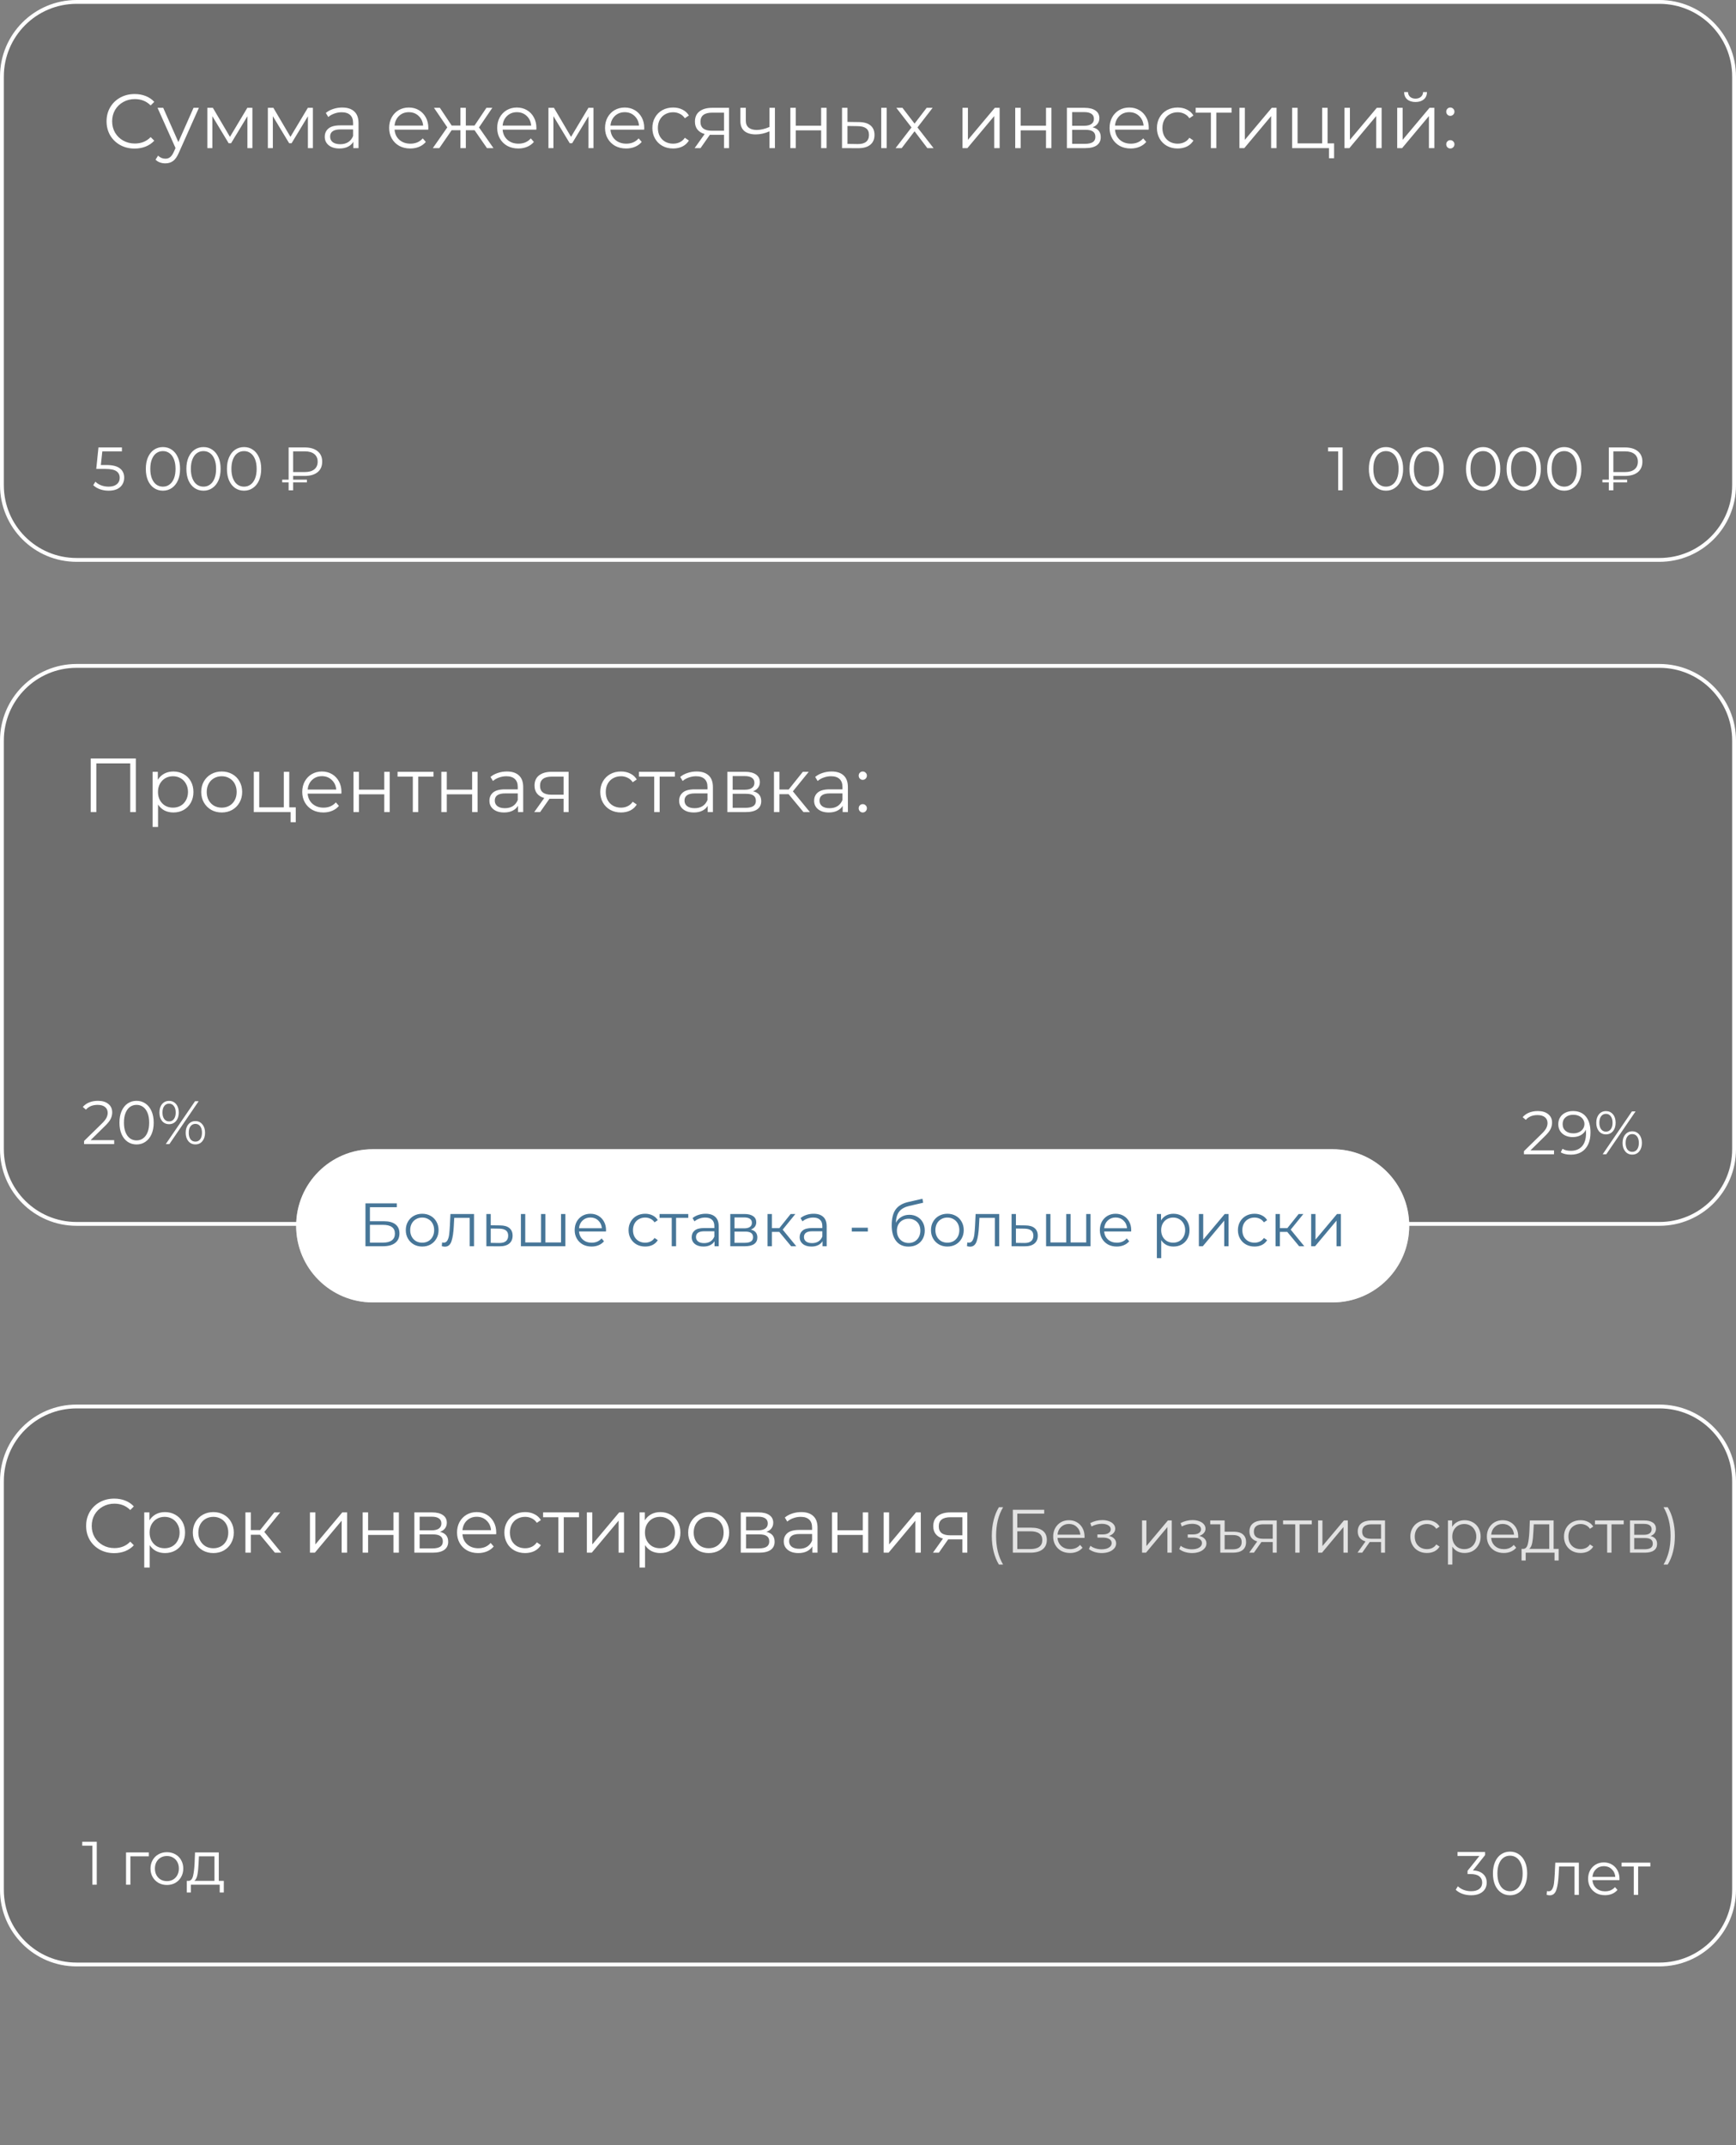 <?xml version="1.0" encoding="UTF-8"?> <svg xmlns="http://www.w3.org/2000/svg" width="340" height="420" viewBox="0 0 340 420" fill="none"><rect x="0" y="0" width="340" height="420" fill="#808080" stroke="none"/> <path d="M325.004 130.375H14.996C6.921 130.375 0.375 136.921 0.375 144.996V225.004C0.375 233.079 6.921 239.625 14.996 239.625H325.004C333.079 239.625 339.625 233.079 339.625 225.004V144.996C339.625 136.921 333.079 130.375 325.004 130.375Z" fill="black" fill-opacity="0.14"></path> <path d="M325.004 130.375H14.996C6.921 130.375 0.375 136.921 0.375 144.996V225.004C0.375 233.079 6.921 239.625 14.996 239.625H325.004C333.079 239.625 339.625 233.079 339.625 225.004V144.996C339.625 136.921 333.079 130.375 325.004 130.375Z" stroke="white" stroke-width="0.75"></path> <path d="M325.004 275.375H14.996C6.921 275.375 0.375 281.921 0.375 289.996V370.004C0.375 378.079 6.921 384.625 14.996 384.625H325.004C333.079 384.625 339.625 378.079 339.625 370.004V289.996C339.625 281.921 333.079 275.375 325.004 275.375Z" fill="black" fill-opacity="0.14"></path> <path d="M325.004 275.375H14.996C6.921 275.375 0.375 281.921 0.375 289.996V370.004C0.375 378.079 6.921 384.625 14.996 384.625H325.004C333.079 384.625 339.625 378.079 339.625 370.004V289.996C339.625 281.921 333.079 275.375 325.004 275.375Z" stroke="white" stroke-width="0.75"></path> <path d="M325.004 0.375H14.996C6.921 0.375 0.375 6.921 0.375 14.996V95.004C0.375 103.079 6.921 109.625 14.996 109.625H325.004C333.079 109.625 339.625 103.079 339.625 95.004V14.996C339.625 6.921 333.079 0.375 325.004 0.375Z" fill="black" fill-opacity="0.14"></path> <path d="M325.004 0.375H14.996C6.921 0.375 0.375 6.921 0.375 14.996V95.004C0.375 103.079 6.921 109.625 14.996 109.625H325.004C333.079 109.625 339.625 103.079 339.625 95.004V14.996C339.625 6.921 333.079 0.375 325.004 0.375Z" stroke="white" stroke-width="0.75"></path> <path d="M26.358 29.09C25.318 29.09 24.378 28.86 23.539 28.4C22.709 27.94 22.054 27.305 21.574 26.496C21.104 25.676 20.869 24.761 20.869 23.751C20.869 22.741 21.104 21.831 21.574 21.021C22.054 20.202 22.714 19.562 23.554 19.102C24.393 18.642 25.333 18.412 26.373 18.412C27.153 18.412 27.873 18.542 28.533 18.802C29.193 19.062 29.753 19.442 30.212 19.942L29.508 20.647C28.688 19.817 27.653 19.402 26.403 19.402C25.573 19.402 24.818 19.592 24.139 19.972C23.459 20.352 22.924 20.872 22.534 21.531C22.154 22.191 21.964 22.931 21.964 23.751C21.964 24.571 22.154 25.311 22.534 25.971C22.924 26.631 23.459 27.151 24.139 27.53C24.818 27.91 25.573 28.1 26.403 28.1C27.663 28.1 28.698 27.68 29.508 26.84L30.212 27.545C29.753 28.045 29.188 28.43 28.518 28.7C27.858 28.96 27.138 29.09 26.358 29.09ZM38.953 21.111L35.009 29.945C34.689 30.685 34.319 31.21 33.899 31.52C33.479 31.83 32.974 31.985 32.385 31.985C32.005 31.985 31.65 31.925 31.32 31.805C30.99 31.685 30.705 31.505 30.465 31.265L30.96 30.47C31.36 30.87 31.84 31.07 32.4 31.07C32.759 31.07 33.064 30.97 33.314 30.77C33.574 30.57 33.814 30.23 34.034 29.75L34.379 28.985L30.855 21.111H31.965L34.934 27.815L37.904 21.111H38.953ZM49.431 21.111V29H48.456V22.761L45.262 28.04H44.782L41.587 22.746V29H40.612V21.111H41.692L45.037 26.796L48.441 21.111H49.431ZM61.28 21.111V29H60.305V22.761L57.11 28.04H56.63L53.436 22.746V29H52.461V21.111H53.541L56.885 26.796L60.29 21.111H61.28ZM67.024 21.052C68.054 21.052 68.844 21.311 69.394 21.831C69.944 22.341 70.219 23.101 70.219 24.111V29H69.199V27.77C68.959 28.18 68.604 28.5 68.134 28.73C67.674 28.96 67.124 29.075 66.484 29.075C65.605 29.075 64.905 28.865 64.385 28.445C63.865 28.025 63.605 27.47 63.605 26.781C63.605 26.111 63.845 25.571 64.325 25.161C64.815 24.751 65.59 24.546 66.649 24.546H69.154V24.066C69.154 23.386 68.964 22.871 68.584 22.521C68.204 22.161 67.649 21.981 66.919 21.981C66.419 21.981 65.939 22.066 65.48 22.236C65.02 22.396 64.625 22.621 64.295 22.911L63.815 22.116C64.215 21.776 64.695 21.516 65.255 21.336C65.814 21.146 66.404 21.052 67.024 21.052ZM66.649 28.235C67.249 28.235 67.764 28.1 68.194 27.83C68.624 27.55 68.944 27.151 69.154 26.631V25.341H66.679C65.33 25.341 64.655 25.811 64.655 26.751C64.655 27.21 64.83 27.575 65.18 27.845C65.53 28.105 66.019 28.235 66.649 28.235ZM83.877 25.386H77.278C77.338 26.206 77.653 26.87 78.223 27.381C78.793 27.88 79.513 28.13 80.383 28.13C80.873 28.13 81.323 28.045 81.733 27.875C82.143 27.695 82.498 27.436 82.798 27.096L83.398 27.785C83.048 28.205 82.608 28.525 82.078 28.745C81.558 28.965 80.983 29.075 80.353 29.075C79.543 29.075 78.823 28.905 78.193 28.565C77.573 28.215 77.089 27.735 76.739 27.125C76.389 26.516 76.214 25.826 76.214 25.056C76.214 24.286 76.379 23.596 76.709 22.986C77.049 22.376 77.508 21.901 78.088 21.561C78.678 21.221 79.338 21.052 80.068 21.052C80.798 21.052 81.453 21.221 82.033 21.561C82.613 21.901 83.068 22.376 83.398 22.986C83.728 23.586 83.892 24.276 83.892 25.056L83.877 25.386ZM80.068 21.966C79.308 21.966 78.668 22.211 78.148 22.701C77.638 23.181 77.349 23.811 77.278 24.591H82.873C82.803 23.811 82.508 23.181 81.988 22.701C81.478 22.211 80.838 21.966 80.068 21.966ZM92.944 25.491H91.234V29H90.169V25.491H88.46L86.045 29H84.77L87.605 24.936L84.995 21.111H86.15L88.46 24.576H90.169V21.111H91.234V24.576H92.944L95.268 21.111H96.423L93.814 24.951L96.648 29H95.373L92.944 25.491ZM105.041 25.386H98.442C98.502 26.206 98.817 26.87 99.387 27.381C99.957 27.88 100.677 28.13 101.546 28.13C102.036 28.13 102.486 28.045 102.896 27.875C103.306 27.695 103.661 27.436 103.961 27.096L104.561 27.785C104.211 28.205 103.771 28.525 103.241 28.745C102.721 28.965 102.146 29.075 101.516 29.075C100.707 29.075 99.987 28.905 99.357 28.565C98.737 28.215 98.252 27.735 97.902 27.125C97.552 26.516 97.377 25.826 97.377 25.056C97.377 24.286 97.542 23.596 97.872 22.986C98.212 22.376 98.672 21.901 99.252 21.561C99.842 21.221 100.502 21.052 101.231 21.052C101.961 21.052 102.616 21.221 103.196 21.561C103.776 21.901 104.231 22.376 104.561 22.986C104.891 23.586 105.056 24.276 105.056 25.056L105.041 25.386ZM101.231 21.966C100.472 21.966 99.832 22.211 99.312 22.701C98.802 23.181 98.512 23.811 98.442 24.591H104.036C103.966 23.811 103.671 23.181 103.151 22.701C102.641 22.211 102.001 21.966 101.231 21.966ZM116.231 21.111V29H115.257V22.761L112.062 28.04H111.582L108.388 22.746V29H107.413V21.111H108.493L111.837 26.796L115.242 21.111H116.231ZM126.16 25.386H119.562C119.622 26.206 119.936 26.87 120.506 27.381C121.076 27.88 121.796 28.13 122.666 28.13C123.156 28.13 123.606 28.045 124.016 27.875C124.426 27.695 124.781 27.436 125.081 27.096L125.681 27.785C125.331 28.205 124.891 28.525 124.361 28.745C123.841 28.965 123.266 29.075 122.636 29.075C121.826 29.075 121.106 28.905 120.476 28.565C119.856 28.215 119.372 27.735 119.022 27.125C118.672 26.516 118.497 25.826 118.497 25.056C118.497 24.286 118.662 23.596 118.992 22.986C119.332 22.376 119.791 21.901 120.371 21.561C120.961 21.221 121.621 21.052 122.351 21.052C123.081 21.052 123.736 21.221 124.316 21.561C124.896 21.901 125.351 22.376 125.681 22.986C126.01 23.586 126.175 24.276 126.175 25.056L126.16 25.386ZM122.351 21.966C121.591 21.966 120.951 22.211 120.431 22.701C119.921 23.181 119.632 23.811 119.562 24.591H125.156C125.086 23.811 124.791 23.181 124.271 22.701C123.761 22.211 123.121 21.966 122.351 21.966ZM131.832 29.075C131.052 29.075 130.352 28.905 129.732 28.565C129.122 28.225 128.643 27.75 128.293 27.14C127.943 26.521 127.768 25.826 127.768 25.056C127.768 24.286 127.943 23.596 128.293 22.986C128.643 22.376 129.122 21.901 129.732 21.561C130.352 21.221 131.052 21.052 131.832 21.052C132.512 21.052 133.117 21.186 133.647 21.456C134.187 21.716 134.612 22.101 134.922 22.611L134.127 23.151C133.867 22.761 133.537 22.471 133.137 22.281C132.737 22.081 132.302 21.981 131.832 21.981C131.262 21.981 130.747 22.111 130.287 22.371C129.837 22.621 129.482 22.981 129.222 23.451C128.972 23.921 128.847 24.456 128.847 25.056C128.847 25.666 128.972 26.206 129.222 26.676C129.482 27.136 129.837 27.495 130.287 27.755C130.747 28.005 131.262 28.13 131.832 28.13C132.302 28.13 132.737 28.035 133.137 27.845C133.537 27.655 133.867 27.366 134.127 26.976L134.922 27.515C134.612 28.025 134.187 28.415 133.647 28.685C133.107 28.945 132.502 29.075 131.832 29.075ZM142.779 21.111V29H141.804V26.391H139.329H139.029L137.2 29H136.045L138.009 26.241C137.4 26.071 136.93 25.781 136.6 25.371C136.27 24.961 136.105 24.441 136.105 23.811C136.105 22.931 136.405 22.261 137.005 21.801C137.605 21.341 138.424 21.111 139.464 21.111H142.779ZM137.185 23.841C137.185 25.011 137.929 25.596 139.419 25.596H141.804V22.056H139.494C137.954 22.056 137.185 22.651 137.185 23.841ZM151.769 21.111V29H150.704V25.716C149.794 26.116 148.899 26.316 148.02 26.316C147.07 26.316 146.33 26.101 145.8 25.671C145.27 25.231 145.005 24.576 145.005 23.706V21.111H146.07V23.646C146.07 24.236 146.26 24.686 146.64 24.996C147.02 25.296 147.545 25.446 148.215 25.446C148.954 25.446 149.784 25.251 150.704 24.861V21.111H151.769ZM154.793 21.111H155.858V24.606H160.822V21.111H161.887V29H160.822V25.521H155.858V29H154.793V21.111ZM168.228 23.901C169.218 23.911 169.973 24.131 170.492 24.561C171.012 24.991 171.272 25.611 171.272 26.421C171.272 27.261 170.992 27.905 170.432 28.355C169.873 28.805 169.073 29.025 168.033 29.015L164.913 29V21.111H165.978V23.871L168.228 23.901ZM172.592 21.111H173.657V29H172.592V21.111ZM167.973 28.205C168.703 28.215 169.253 28.07 169.623 27.77C170.003 27.46 170.193 27.011 170.193 26.421C170.193 25.841 170.008 25.411 169.638 25.131C169.268 24.851 168.713 24.706 167.973 24.696L165.978 24.666V28.175L167.973 28.205ZM181.623 29L179.118 25.701L176.599 29H175.399L178.519 24.951L175.549 21.111H176.749L179.118 24.201L181.488 21.111H182.658L179.688 24.951L182.838 29H181.623ZM188.508 21.111H189.573V27.381L194.837 21.111H195.782V29H194.717V22.731L189.468 29H188.508V21.111ZM198.834 21.111H199.898V24.606H204.863V21.111H205.927V29H204.863V25.521H199.898V29H198.834V21.111ZM213.978 24.921C215.048 25.171 215.583 25.816 215.583 26.855C215.583 27.545 215.328 28.075 214.818 28.445C214.308 28.815 213.548 29 212.538 29H208.954V21.111H212.434C213.333 21.111 214.038 21.286 214.548 21.636C215.058 21.986 215.313 22.486 215.313 23.136C215.313 23.566 215.193 23.936 214.953 24.246C214.723 24.546 214.398 24.771 213.978 24.921ZM209.989 24.621H212.359C212.968 24.621 213.433 24.506 213.753 24.276C214.083 24.046 214.248 23.711 214.248 23.271C214.248 22.831 214.083 22.501 213.753 22.281C213.433 22.061 212.968 21.951 212.359 21.951H209.989V24.621ZM212.494 28.16C213.173 28.16 213.683 28.05 214.023 27.83C214.363 27.61 214.533 27.265 214.533 26.796C214.533 26.326 214.378 25.981 214.068 25.761C213.758 25.531 213.268 25.416 212.598 25.416H209.989V28.16H212.494ZM224.977 25.386H218.379C218.439 26.206 218.753 26.87 219.323 27.381C219.893 27.88 220.613 28.13 221.483 28.13C221.973 28.13 222.423 28.045 222.833 27.875C223.243 27.695 223.598 27.436 223.898 27.096L224.498 27.785C224.148 28.205 223.708 28.525 223.178 28.745C222.658 28.965 222.083 29.075 221.453 29.075C220.643 29.075 219.923 28.905 219.293 28.565C218.673 28.215 218.189 27.735 217.839 27.125C217.489 26.516 217.314 25.826 217.314 25.056C217.314 24.286 217.479 23.596 217.809 22.986C218.149 22.376 218.608 21.901 219.188 21.561C219.778 21.221 220.438 21.052 221.168 21.052C221.898 21.052 222.553 21.221 223.133 21.561C223.713 21.901 224.168 22.376 224.498 22.986C224.827 23.586 224.992 24.276 224.992 25.056L224.977 25.386ZM221.168 21.966C220.408 21.966 219.768 22.211 219.248 22.701C218.738 23.181 218.449 23.811 218.379 24.591H223.973C223.903 23.811 223.608 23.181 223.088 22.701C222.578 22.211 221.938 21.966 221.168 21.966ZM230.649 29.075C229.869 29.075 229.169 28.905 228.549 28.565C227.939 28.225 227.46 27.75 227.11 27.14C226.76 26.521 226.585 25.826 226.585 25.056C226.585 24.286 226.76 23.596 227.11 22.986C227.46 22.376 227.939 21.901 228.549 21.561C229.169 21.221 229.869 21.052 230.649 21.052C231.329 21.052 231.934 21.186 232.464 21.456C233.004 21.716 233.429 22.101 233.738 22.611L232.944 23.151C232.684 22.761 232.354 22.471 231.954 22.281C231.554 22.081 231.119 21.981 230.649 21.981C230.079 21.981 229.564 22.111 229.104 22.371C228.654 22.621 228.299 22.981 228.039 23.451C227.789 23.921 227.664 24.456 227.664 25.056C227.664 25.666 227.789 26.206 228.039 26.676C228.299 27.136 228.654 27.495 229.104 27.755C229.564 28.005 230.079 28.13 230.649 28.13C231.119 28.13 231.554 28.035 231.954 27.845C232.354 27.655 232.684 27.366 232.944 26.976L233.738 27.515C233.429 28.025 233.004 28.415 232.464 28.685C231.924 28.945 231.319 29.075 230.649 29.075ZM241.203 22.056H238.218V29H237.154V22.056H234.169V21.111H241.203V22.056ZM242.743 21.111H243.807V27.381L249.072 21.111H250.016V29H248.952V22.731L243.702 29H242.743V21.111ZM261.287 28.07V30.98H260.282V29H253.068V21.111H254.133V28.07H258.947V21.111H260.012V28.07H261.287ZM263.32 21.111H264.385V27.381L269.649 21.111H270.594V29H269.529V22.731L264.28 29H263.32V21.111ZM273.646 21.111H274.711V27.381L279.975 21.111H280.92V29H279.855V22.731L274.606 29H273.646V21.111ZM277.23 19.972C276.55 19.972 276.01 19.802 275.61 19.462C275.21 19.122 275.006 18.642 274.996 18.022H275.76C275.77 18.412 275.91 18.727 276.18 18.967C276.45 19.197 276.8 19.312 277.23 19.312C277.66 19.312 278.01 19.197 278.28 18.967C278.56 18.727 278.705 18.412 278.715 18.022H279.48C279.47 18.642 279.26 19.122 278.85 19.462C278.45 19.802 277.91 19.972 277.23 19.972ZM284.046 22.686C283.826 22.686 283.636 22.606 283.476 22.446C283.326 22.286 283.251 22.091 283.251 21.861C283.251 21.631 283.326 21.441 283.476 21.291C283.636 21.131 283.826 21.052 284.046 21.052C284.266 21.052 284.456 21.131 284.616 21.291C284.776 21.441 284.856 21.631 284.856 21.861C284.856 22.091 284.776 22.286 284.616 22.446C284.456 22.606 284.266 22.686 284.046 22.686ZM284.046 29.075C283.826 29.075 283.636 28.995 283.476 28.835C283.326 28.675 283.251 28.48 283.251 28.25C283.251 28.02 283.326 27.83 283.476 27.68C283.636 27.52 283.826 27.441 284.046 27.441C284.266 27.441 284.456 27.52 284.616 27.68C284.776 27.83 284.856 28.02 284.856 28.25C284.856 28.48 284.776 28.675 284.616 28.835C284.456 28.995 284.266 29.075 284.046 29.075Z" fill="white"></path> <path d="M26.603 148.502V159H25.508V149.462H18.864V159H17.77V148.502H26.603ZM33.955 151.051C34.695 151.051 35.365 151.221 35.965 151.561C36.564 151.891 37.034 152.361 37.374 152.971C37.714 153.581 37.884 154.276 37.884 155.056C37.884 155.846 37.714 156.545 37.374 157.155C37.034 157.765 36.564 158.24 35.965 158.58C35.375 158.91 34.705 159.075 33.955 159.075C33.315 159.075 32.735 158.945 32.215 158.685C31.705 158.415 31.285 158.025 30.955 157.515V161.91H29.89V151.111H30.91V152.671C31.23 152.151 31.65 151.751 32.17 151.471C32.7 151.191 33.295 151.051 33.955 151.051ZM33.88 158.13C34.43 158.13 34.93 158.005 35.38 157.755C35.83 157.495 36.179 157.13 36.429 156.66C36.689 156.19 36.819 155.656 36.819 155.056C36.819 154.456 36.689 153.926 36.429 153.466C36.179 152.996 35.83 152.631 35.38 152.371C34.93 152.111 34.43 151.981 33.88 151.981C33.32 151.981 32.815 152.111 32.365 152.371C31.925 152.631 31.575 152.996 31.315 153.466C31.065 153.926 30.94 154.456 30.94 155.056C30.94 155.656 31.065 156.19 31.315 156.66C31.575 157.13 31.925 157.495 32.365 157.755C32.815 158.005 33.32 158.13 33.88 158.13ZM43.426 159.075C42.667 159.075 41.982 158.905 41.372 158.565C40.762 158.215 40.282 157.735 39.932 157.125C39.582 156.515 39.407 155.826 39.407 155.056C39.407 154.286 39.582 153.596 39.932 152.986C40.282 152.376 40.762 151.901 41.372 151.561C41.982 151.221 42.667 151.051 43.426 151.051C44.186 151.051 44.871 151.221 45.481 151.561C46.091 151.901 46.566 152.376 46.906 152.986C47.256 153.596 47.431 154.286 47.431 155.056C47.431 155.826 47.256 156.515 46.906 157.125C46.566 157.735 46.091 158.215 45.481 158.565C44.871 158.905 44.186 159.075 43.426 159.075ZM43.426 158.13C43.986 158.13 44.486 158.005 44.926 157.755C45.376 157.495 45.726 157.13 45.976 156.66C46.226 156.19 46.351 155.656 46.351 155.056C46.351 154.456 46.226 153.921 45.976 153.451C45.726 152.981 45.376 152.621 44.926 152.371C44.486 152.111 43.986 151.981 43.426 151.981C42.867 151.981 42.362 152.111 41.912 152.371C41.472 152.621 41.122 152.981 40.862 153.451C40.612 153.921 40.487 154.456 40.487 155.056C40.487 155.656 40.612 156.19 40.862 156.66C41.122 157.13 41.472 157.495 41.912 157.755C42.362 158.005 42.867 158.13 43.426 158.13ZM57.925 158.07V160.98H56.92V159H49.707V151.111H50.771V158.07H55.586V151.111H56.651V158.07H57.925ZM66.858 155.386H60.259C60.319 156.205 60.634 156.87 61.204 157.38C61.774 157.88 62.493 158.13 63.363 158.13C63.853 158.13 64.303 158.045 64.713 157.875C65.123 157.695 65.478 157.435 65.778 157.095L66.378 157.785C66.028 158.205 65.588 158.525 65.058 158.745C64.538 158.965 63.963 159.075 63.333 159.075C62.523 159.075 61.803 158.905 61.174 158.565C60.554 158.215 60.069 157.735 59.719 157.125C59.369 156.515 59.194 155.826 59.194 155.056C59.194 154.286 59.359 153.596 59.689 152.986C60.029 152.376 60.489 151.901 61.069 151.561C61.659 151.221 62.319 151.051 63.048 151.051C63.778 151.051 64.433 151.221 65.013 151.561C65.593 151.901 66.048 152.376 66.378 152.986C66.708 153.586 66.873 154.276 66.873 155.056L66.858 155.386ZM63.048 151.966C62.288 151.966 61.649 152.211 61.129 152.701C60.619 153.181 60.329 153.811 60.259 154.591H65.853C65.783 153.811 65.488 153.181 64.968 152.701C64.458 152.211 63.818 151.966 63.048 151.966ZM69.23 151.111H70.295V154.606H75.259V151.111H76.324V159H75.259V155.521H70.295V159H69.23V151.111ZM84.899 152.056H81.915V159H80.85V152.056H77.865V151.111H84.899V152.056ZM86.439 151.111H87.504V154.606H92.468V151.111H93.533V159H92.468V155.521H87.504V159H86.439V151.111ZM99.274 151.051C100.304 151.051 101.094 151.311 101.644 151.831C102.194 152.341 102.469 153.101 102.469 154.111V159H101.449V157.77C101.209 158.18 100.854 158.5 100.384 158.73C99.924 158.96 99.374 159.075 98.734 159.075C97.854 159.075 97.154 158.865 96.634 158.445C96.114 158.025 95.855 157.47 95.855 156.78C95.855 156.11 96.094 155.571 96.574 155.161C97.064 154.751 97.839 154.546 98.899 154.546H101.404V154.066C101.404 153.386 101.214 152.871 100.834 152.521C100.454 152.161 99.899 151.981 99.169 151.981C98.669 151.981 98.189 152.066 97.729 152.236C97.269 152.396 96.874 152.621 96.544 152.911L96.064 152.116C96.464 151.776 96.944 151.516 97.504 151.336C98.064 151.146 98.654 151.051 99.274 151.051ZM98.899 158.235C99.499 158.235 100.014 158.1 100.444 157.83C100.874 157.55 101.194 157.15 101.404 156.63V155.341H98.929C97.579 155.341 96.904 155.811 96.904 156.75C96.904 157.21 97.079 157.575 97.429 157.845C97.779 158.105 98.269 158.235 98.899 158.235ZM111.362 151.111V159H110.387V156.39H107.913H107.613L105.783 159H104.628L106.593 156.24C105.983 156.07 105.513 155.781 105.183 155.371C104.853 154.961 104.688 154.441 104.688 153.811C104.688 152.931 104.988 152.261 105.588 151.801C106.188 151.341 107.008 151.111 108.048 151.111H111.362ZM105.768 153.841C105.768 155.011 106.513 155.596 108.003 155.596H110.387V152.056H108.078C106.538 152.056 105.768 152.651 105.768 153.841ZM121.623 159.075C120.843 159.075 120.143 158.905 119.523 158.565C118.914 158.225 118.434 157.75 118.084 157.14C117.734 156.52 117.559 155.826 117.559 155.056C117.559 154.286 117.734 153.596 118.084 152.986C118.434 152.376 118.914 151.901 119.523 151.561C120.143 151.221 120.843 151.051 121.623 151.051C122.303 151.051 122.908 151.186 123.438 151.456C123.978 151.716 124.403 152.101 124.713 152.611L123.918 153.151C123.658 152.761 123.328 152.471 122.928 152.281C122.528 152.081 122.093 151.981 121.623 151.981C121.053 151.981 120.538 152.111 120.078 152.371C119.628 152.621 119.273 152.981 119.013 153.451C118.764 153.921 118.639 154.456 118.639 155.056C118.639 155.666 118.764 156.205 119.013 156.675C119.273 157.135 119.628 157.495 120.078 157.755C120.538 158.005 121.053 158.13 121.623 158.13C122.093 158.13 122.528 158.035 122.928 157.845C123.328 157.655 123.658 157.365 123.918 156.975L124.713 157.515C124.403 158.025 123.978 158.415 123.438 158.685C122.898 158.945 122.293 159.075 121.623 159.075ZM132.177 152.056H129.193V159H128.128V152.056H125.143V151.111H132.177V152.056ZM136.431 151.051C137.461 151.051 138.251 151.311 138.801 151.831C139.351 152.341 139.626 153.101 139.626 154.111V159H138.606V157.77C138.366 158.18 138.011 158.5 137.541 158.73C137.081 158.96 136.531 159.075 135.891 159.075C135.011 159.075 134.312 158.865 133.792 158.445C133.272 158.025 133.012 157.47 133.012 156.78C133.012 156.11 133.252 155.571 133.732 155.161C134.222 154.751 134.996 154.546 136.056 154.546H138.561V154.066C138.561 153.386 138.371 152.871 137.991 152.521C137.611 152.161 137.056 151.981 136.326 151.981C135.826 151.981 135.346 152.066 134.886 152.236C134.427 152.396 134.032 152.621 133.702 152.911L133.222 152.116C133.622 151.776 134.102 151.516 134.661 151.336C135.221 151.146 135.811 151.051 136.431 151.051ZM136.056 158.235C136.656 158.235 137.171 158.1 137.601 157.83C138.031 157.55 138.351 157.15 138.561 156.63V155.341H136.086C134.736 155.341 134.062 155.811 134.062 156.75C134.062 157.21 134.237 157.575 134.586 157.845C134.936 158.105 135.426 158.235 136.056 158.235ZM147.485 154.921C148.554 155.171 149.089 155.816 149.089 156.855C149.089 157.545 148.834 158.075 148.324 158.445C147.814 158.815 147.055 159 146.045 159H142.46V151.111H145.94C146.84 151.111 147.545 151.286 148.054 151.636C148.564 151.986 148.819 152.486 148.819 153.136C148.819 153.566 148.699 153.936 148.459 154.246C148.229 154.546 147.904 154.771 147.485 154.921ZM143.495 154.621H145.865C146.475 154.621 146.94 154.506 147.26 154.276C147.589 154.046 147.754 153.711 147.754 153.271C147.754 152.831 147.589 152.501 147.26 152.281C146.94 152.061 146.475 151.951 145.865 151.951H143.495V154.621ZM146 158.16C146.68 158.16 147.19 158.05 147.53 157.83C147.869 157.61 148.039 157.265 148.039 156.795C148.039 156.325 147.884 155.98 147.574 155.761C147.265 155.531 146.775 155.416 146.105 155.416H143.495V158.16H146ZM154.449 155.491H152.65V159H151.585V151.111H152.65V154.576H154.464L157.239 151.111H158.394L155.289 154.936L158.619 159H157.359L154.449 155.491ZM162.867 151.051C163.897 151.051 164.687 151.311 165.237 151.831C165.787 152.341 166.062 153.101 166.062 154.111V159H165.042V157.77C164.802 158.18 164.447 158.5 163.977 158.73C163.517 158.96 162.967 159.075 162.327 159.075C161.448 159.075 160.748 158.865 160.228 158.445C159.708 158.025 159.448 157.47 159.448 156.78C159.448 156.11 159.688 155.571 160.168 155.161C160.658 154.751 161.433 154.546 162.492 154.546H164.997V154.066C164.997 153.386 164.807 152.871 164.427 152.521C164.047 152.161 163.492 151.981 162.762 151.981C162.262 151.981 161.783 152.066 161.323 152.236C160.863 152.396 160.468 152.621 160.138 152.911L159.658 152.116C160.058 151.776 160.538 151.516 161.098 151.336C161.658 151.146 162.247 151.051 162.867 151.051ZM162.492 158.235C163.092 158.235 163.607 158.1 164.037 157.83C164.467 157.55 164.787 157.15 164.997 156.63V155.341H162.522C161.173 155.341 160.498 155.811 160.498 156.75C160.498 157.21 160.673 157.575 161.023 157.845C161.373 158.105 161.862 158.235 162.492 158.235ZM168.971 152.686C168.751 152.686 168.562 152.606 168.402 152.446C168.252 152.286 168.177 152.091 168.177 151.861C168.177 151.631 168.252 151.441 168.402 151.291C168.562 151.131 168.751 151.051 168.971 151.051C169.191 151.051 169.381 151.131 169.541 151.291C169.701 151.441 169.781 151.631 169.781 151.861C169.781 152.091 169.701 152.286 169.541 152.446C169.381 152.606 169.191 152.686 168.971 152.686ZM168.971 159.075C168.751 159.075 168.562 158.995 168.402 158.835C168.252 158.675 168.177 158.48 168.177 158.25C168.177 158.02 168.252 157.83 168.402 157.68C168.562 157.52 168.751 157.44 168.971 157.44C169.191 157.44 169.381 157.52 169.541 157.68C169.701 157.83 169.781 158.02 169.781 158.25C169.781 158.48 169.701 158.675 169.541 158.835C169.381 158.995 169.191 159.075 168.971 159.075Z" fill="white"></path> <path d="M22.358 304.09C21.318 304.09 20.378 303.86 19.539 303.4C18.709 302.94 18.054 302.305 17.574 301.495C17.104 300.676 16.869 299.761 16.869 298.751C16.869 297.741 17.104 296.831 17.574 296.021C18.054 295.201 18.714 294.562 19.554 294.102C20.393 293.642 21.333 293.412 22.373 293.412C23.153 293.412 23.873 293.542 24.533 293.802C25.193 294.062 25.753 294.442 26.212 294.941L25.508 295.646C24.688 294.816 23.653 294.402 22.403 294.402C21.573 294.402 20.818 294.592 20.139 294.971C19.459 295.351 18.924 295.871 18.534 296.531C18.154 297.191 17.964 297.931 17.964 298.751C17.964 299.571 18.154 300.311 18.534 300.97C18.924 301.63 19.459 302.15 20.139 302.53C20.818 302.91 21.573 303.1 22.403 303.1C23.663 303.1 24.698 302.68 25.508 301.84L26.212 302.545C25.753 303.045 25.188 303.43 24.518 303.7C23.858 303.96 23.138 304.09 22.358 304.09ZM32.314 296.051C33.054 296.051 33.724 296.221 34.324 296.561C34.923 296.891 35.393 297.361 35.733 297.971C36.073 298.581 36.243 299.276 36.243 300.056C36.243 300.846 36.073 301.545 35.733 302.155C35.393 302.765 34.923 303.24 34.324 303.58C33.734 303.91 33.064 304.075 32.314 304.075C31.674 304.075 31.094 303.945 30.574 303.685C30.064 303.415 29.644 303.025 29.314 302.515V306.91H28.25V296.111H29.269V297.671C29.589 297.151 30.009 296.751 30.529 296.471C31.059 296.191 31.654 296.051 32.314 296.051ZM32.239 303.13C32.789 303.13 33.289 303.005 33.739 302.755C34.189 302.495 34.538 302.13 34.788 301.66C35.048 301.19 35.178 300.656 35.178 300.056C35.178 299.456 35.048 298.926 34.788 298.466C34.538 297.996 34.189 297.631 33.739 297.371C33.289 297.111 32.789 296.981 32.239 296.981C31.679 296.981 31.174 297.111 30.724 297.371C30.284 297.631 29.934 297.996 29.674 298.466C29.424 298.926 29.299 299.456 29.299 300.056C29.299 300.656 29.424 301.19 29.674 301.66C29.934 302.13 30.284 302.495 30.724 302.755C31.174 303.005 31.679 303.13 32.239 303.13ZM41.785 304.075C41.026 304.075 40.341 303.905 39.731 303.565C39.121 303.215 38.641 302.735 38.291 302.125C37.941 301.515 37.766 300.826 37.766 300.056C37.766 299.286 37.941 298.596 38.291 297.986C38.641 297.376 39.121 296.901 39.731 296.561C40.341 296.221 41.026 296.051 41.785 296.051C42.545 296.051 43.23 296.221 43.84 296.561C44.45 296.901 44.925 297.376 45.265 297.986C45.615 298.596 45.79 299.286 45.79 300.056C45.79 300.826 45.615 301.515 45.265 302.125C44.925 302.735 44.45 303.215 43.84 303.565C43.23 303.905 42.545 304.075 41.785 304.075ZM41.785 303.13C42.345 303.13 42.845 303.005 43.285 302.755C43.735 302.495 44.085 302.13 44.335 301.66C44.585 301.19 44.71 300.656 44.71 300.056C44.71 299.456 44.585 298.921 44.335 298.451C44.085 297.981 43.735 297.621 43.285 297.371C42.845 297.111 42.345 296.981 41.785 296.981C41.226 296.981 40.721 297.111 40.271 297.371C39.831 297.621 39.481 297.981 39.221 298.451C38.971 298.921 38.846 299.456 38.846 300.056C38.846 300.656 38.971 301.19 39.221 301.66C39.481 302.13 39.831 302.495 40.271 302.755C40.721 303.005 41.226 303.13 41.785 303.13ZM50.93 300.491H49.13V304H48.066V296.111H49.13V299.576H50.945L53.72 296.111H54.874L51.77 299.936L55.099 304H53.84L50.93 300.491ZM60.705 296.111H61.77V302.38L67.034 296.111H67.979V304H66.914V297.731L61.665 304H60.705V296.111ZM71.031 296.111H72.096V299.606H77.06V296.111H78.124V304H77.06V300.521H72.096V304H71.031V296.111ZM86.175 299.921C87.245 300.171 87.78 300.816 87.78 301.855C87.78 302.545 87.525 303.075 87.015 303.445C86.505 303.815 85.745 304 84.736 304H81.151V296.111H84.63C85.53 296.111 86.235 296.286 86.745 296.636C87.255 296.986 87.51 297.486 87.51 298.136C87.51 298.566 87.39 298.936 87.15 299.246C86.92 299.546 86.595 299.771 86.175 299.921ZM82.186 299.621H84.555C85.165 299.621 85.63 299.506 85.95 299.276C86.28 299.046 86.445 298.711 86.445 298.271C86.445 297.831 86.28 297.501 85.95 297.281C85.63 297.061 85.165 296.951 84.555 296.951H82.186V299.621ZM84.691 303.16C85.37 303.16 85.88 303.05 86.22 302.83C86.56 302.61 86.73 302.265 86.73 301.795C86.73 301.325 86.575 300.98 86.265 300.761C85.955 300.531 85.465 300.416 84.796 300.416H82.186V303.16H84.691ZM97.174 300.386H90.576C90.635 301.205 90.951 301.87 91.52 302.38C92.09 302.88 92.81 303.13 93.68 303.13C94.17 303.13 94.62 303.045 95.03 302.875C95.44 302.695 95.795 302.435 96.095 302.095L96.695 302.785C96.345 303.205 95.905 303.525 95.375 303.745C94.855 303.965 94.28 304.075 93.65 304.075C92.84 304.075 92.12 303.905 91.49 303.565C90.871 303.215 90.386 302.735 90.036 302.125C89.686 301.515 89.511 300.826 89.511 300.056C89.511 299.286 89.676 298.596 90.006 297.986C90.346 297.376 90.805 296.901 91.385 296.561C91.975 296.221 92.635 296.051 93.365 296.051C94.095 296.051 94.75 296.221 95.33 296.561C95.91 296.901 96.365 297.376 96.695 297.986C97.025 298.586 97.189 299.276 97.189 300.056L97.174 300.386ZM93.365 296.966C92.605 296.966 91.965 297.211 91.445 297.701C90.936 298.181 90.645 298.811 90.576 299.591H96.17C96.1 298.811 95.805 298.181 95.285 297.701C94.775 297.211 94.135 296.966 93.365 296.966ZM102.846 304.075C102.066 304.075 101.366 303.905 100.746 303.565C100.136 303.225 99.656 302.75 99.307 302.14C98.957 301.52 98.782 300.826 98.782 300.056C98.782 299.286 98.957 298.596 99.307 297.986C99.656 297.376 100.136 296.901 100.746 296.561C101.366 296.221 102.066 296.051 102.846 296.051C103.526 296.051 104.131 296.186 104.661 296.456C105.2 296.716 105.625 297.101 105.935 297.611L105.14 298.151C104.88 297.761 104.551 297.471 104.151 297.281C103.751 297.081 103.316 296.981 102.846 296.981C102.276 296.981 101.761 297.111 101.301 297.371C100.851 297.621 100.496 297.981 100.236 298.451C99.987 298.921 99.862 299.456 99.862 300.056C99.862 300.666 99.987 301.205 100.236 301.675C100.496 302.135 100.851 302.495 101.301 302.755C101.761 303.005 102.276 303.13 102.846 303.13C103.316 303.13 103.751 303.035 104.151 302.845C104.551 302.655 104.88 302.365 105.14 301.975L105.935 302.515C105.625 303.025 105.2 303.415 104.661 303.685C104.121 303.945 103.516 304.075 102.846 304.075ZM113.4 297.056H110.415V304H109.35V297.056H106.366V296.111H113.4V297.056ZM114.939 296.111H116.004V302.38L121.268 296.111H122.213V304H121.148V297.731L115.899 304H114.939V296.111ZM129.329 296.051C130.069 296.051 130.739 296.221 131.339 296.561C131.939 296.891 132.409 297.361 132.749 297.971C133.089 298.581 133.259 299.276 133.259 300.056C133.259 300.846 133.089 301.545 132.749 302.155C132.409 302.765 131.939 303.24 131.339 303.58C130.749 303.91 130.079 304.075 129.329 304.075C128.689 304.075 128.109 303.945 127.589 303.685C127.08 303.415 126.66 303.025 126.33 302.515V306.91H125.265V296.111H126.285V297.671C126.605 297.151 127.025 296.751 127.544 296.471C128.074 296.191 128.669 296.051 129.329 296.051ZM129.254 303.13C129.804 303.13 130.304 303.005 130.754 302.755C131.204 302.495 131.554 302.13 131.804 301.66C132.064 301.19 132.194 300.656 132.194 300.056C132.194 299.456 132.064 298.926 131.804 298.466C131.554 297.996 131.204 297.631 130.754 297.371C130.304 297.111 129.804 296.981 129.254 296.981C128.694 296.981 128.189 297.111 127.739 297.371C127.3 297.631 126.95 297.996 126.69 298.466C126.44 298.926 126.315 299.456 126.315 300.056C126.315 300.656 126.44 301.19 126.69 301.66C126.95 302.13 127.3 302.495 127.739 302.755C128.189 303.005 128.694 303.13 129.254 303.13ZM138.801 304.075C138.041 304.075 137.356 303.905 136.746 303.565C136.136 303.215 135.656 302.735 135.306 302.125C134.956 301.515 134.782 300.826 134.782 300.056C134.782 299.286 134.956 298.596 135.306 297.986C135.656 297.376 136.136 296.901 136.746 296.561C137.356 296.221 138.041 296.051 138.801 296.051C139.561 296.051 140.246 296.221 140.856 296.561C141.465 296.901 141.94 297.376 142.28 297.986C142.63 298.596 142.805 299.286 142.805 300.056C142.805 300.826 142.63 301.515 142.28 302.125C141.94 302.735 141.465 303.215 140.856 303.565C140.246 303.905 139.561 304.075 138.801 304.075ZM138.801 303.13C139.361 303.13 139.861 303.005 140.301 302.755C140.751 302.495 141.1 302.13 141.35 301.66C141.6 301.19 141.725 300.656 141.725 300.056C141.725 299.456 141.6 298.921 141.35 298.451C141.1 297.981 140.751 297.621 140.301 297.371C139.861 297.111 139.361 296.981 138.801 296.981C138.241 296.981 137.736 297.111 137.286 297.371C136.846 297.621 136.496 297.981 136.236 298.451C135.986 298.921 135.861 299.456 135.861 300.056C135.861 300.656 135.986 301.19 136.236 301.66C136.496 302.13 136.846 302.495 137.286 302.755C137.736 303.005 138.241 303.13 138.801 303.13ZM150.105 299.921C151.175 300.171 151.71 300.816 151.71 301.855C151.71 302.545 151.455 303.075 150.945 303.445C150.435 303.815 149.675 304 148.665 304H145.081V296.111H148.56C149.46 296.111 150.165 296.286 150.675 296.636C151.185 296.986 151.44 297.486 151.44 298.136C151.44 298.566 151.32 298.936 151.08 299.246C150.85 299.546 150.525 299.771 150.105 299.921ZM146.116 299.621H148.485C149.095 299.621 149.56 299.506 149.88 299.276C150.21 299.046 150.375 298.711 150.375 298.271C150.375 297.831 150.21 297.501 149.88 297.281C149.56 297.061 149.095 296.951 148.485 296.951H146.116V299.621ZM148.62 303.16C149.3 303.16 149.81 303.05 150.15 302.83C150.49 302.61 150.66 302.265 150.66 301.795C150.66 301.325 150.505 300.98 150.195 300.761C149.885 300.531 149.395 300.416 148.725 300.416H146.116V303.16H148.62ZM156.92 296.051C157.95 296.051 158.74 296.311 159.29 296.831C159.84 297.341 160.115 298.101 160.115 299.111V304H159.095V302.77C158.855 303.18 158.5 303.5 158.03 303.73C157.57 303.96 157.02 304.075 156.38 304.075C155.5 304.075 154.8 303.865 154.28 303.445C153.761 303.025 153.501 302.47 153.501 301.78C153.501 301.11 153.741 300.571 154.22 300.161C154.71 299.751 155.485 299.546 156.545 299.546H159.05V299.066C159.05 298.386 158.86 297.871 158.48 297.521C158.1 297.161 157.545 296.981 156.815 296.981C156.315 296.981 155.835 297.066 155.375 297.236C154.915 297.396 154.52 297.621 154.19 297.911L153.711 297.116C154.11 296.776 154.59 296.516 155.15 296.336C155.71 296.146 156.3 296.051 156.92 296.051ZM156.545 303.235C157.145 303.235 157.66 303.1 158.09 302.83C158.52 302.55 158.84 302.15 159.05 301.63V300.341H156.575C155.225 300.341 154.55 300.811 154.55 301.75C154.55 302.21 154.725 302.575 155.075 302.845C155.425 303.105 155.915 303.235 156.545 303.235ZM162.949 296.111H164.014V299.606H168.978V296.111H170.043V304H168.978V300.521H164.014V304H162.949V296.111ZM173.07 296.111H174.134V302.38L179.399 296.111H180.343V304H179.279V297.731L174.029 304H173.07V296.111ZM189.454 296.111V304H188.479V301.39H186.005H185.705L183.875 304H182.72L184.685 301.24C184.075 301.07 183.605 300.781 183.275 300.371C182.945 299.961 182.78 299.441 182.78 298.811C182.78 297.931 183.08 297.261 183.68 296.801C184.28 296.341 185.1 296.111 186.14 296.111H189.454ZM183.86 298.841C183.86 300.011 184.605 300.596 186.095 300.596H188.479V297.056H186.17C184.63 297.056 183.86 297.651 183.86 298.841Z" fill="white"></path> <path d="M261 225H73C64.716 225 58 231.716 58 240C58 248.284 64.716 255 73 255H261C269.284 255 276 248.284 276 240C276 231.716 269.284 225 261 225Z" fill="white"></path> <path opacity="0.8" d="M71.574 235.602H77.717V236.358H72.45V239.105H75.198C76.189 239.105 76.941 239.309 77.453 239.717C77.973 240.125 78.233 240.717 78.233 241.493C78.233 242.3 77.953 242.92 77.393 243.352C76.841 243.784 76.045 244 75.005 244H71.574V235.602ZM74.993 243.292C75.769 243.292 76.353 243.144 76.745 242.848C77.145 242.552 77.345 242.112 77.345 241.529C77.345 240.953 77.149 240.525 76.757 240.245C76.373 239.957 75.785 239.813 74.993 239.813H72.45V243.292H74.993ZM82.691 244.06C82.083 244.06 81.535 243.924 81.047 243.652C80.559 243.372 80.175 242.988 79.895 242.5C79.615 242.012 79.475 241.461 79.475 240.845C79.475 240.229 79.615 239.677 79.895 239.189C80.175 238.701 80.559 238.321 81.047 238.049C81.535 237.777 82.083 237.641 82.691 237.641C83.299 237.641 83.847 237.777 84.334 238.049C84.822 238.321 85.202 238.701 85.474 239.189C85.754 239.677 85.894 240.229 85.894 240.845C85.894 241.461 85.754 242.012 85.474 242.5C85.202 242.988 84.822 243.372 84.334 243.652C83.847 243.924 83.299 244.06 82.691 244.06ZM82.691 243.304C83.139 243.304 83.538 243.204 83.891 243.004C84.25 242.796 84.53 242.504 84.73 242.128C84.93 241.752 85.03 241.325 85.03 240.845C85.03 240.365 84.93 239.937 84.73 239.561C84.53 239.185 84.25 238.897 83.891 238.697C83.538 238.489 83.139 238.385 82.691 238.385C82.243 238.385 81.839 238.489 81.479 238.697C81.127 238.897 80.847 239.185 80.639 239.561C80.439 239.937 80.339 240.365 80.339 240.845C80.339 241.325 80.439 241.752 80.639 242.128C80.847 242.504 81.127 242.796 81.479 243.004C81.839 243.204 82.243 243.304 82.691 243.304ZM92.838 237.689V244H91.987V238.445H88.963L88.879 240.005C88.815 241.317 88.663 242.324 88.423 243.028C88.183 243.732 87.755 244.084 87.14 244.084C86.972 244.084 86.768 244.052 86.528 243.988L86.588 243.256C86.732 243.288 86.832 243.304 86.888 243.304C87.216 243.304 87.463 243.152 87.632 242.848C87.799 242.544 87.911 242.168 87.967 241.72C88.023 241.273 88.071 240.681 88.111 239.945L88.219 237.689H92.838ZM97.971 239.921C98.763 239.929 99.363 240.105 99.771 240.449C100.187 240.793 100.395 241.289 100.395 241.936C100.395 242.608 100.171 243.124 99.723 243.484C99.283 243.844 98.643 244.02 97.803 244.012L95.26 244V237.689H96.112V239.897L97.971 239.921ZM97.755 243.364C98.339 243.372 98.779 243.256 99.075 243.016C99.379 242.768 99.531 242.408 99.531 241.936C99.531 241.473 99.383 241.129 99.087 240.905C98.791 240.681 98.347 240.565 97.755 240.557L96.112 240.533V243.34L97.755 243.364ZM110.73 237.689V244H102.02V237.689H102.872V243.256H105.967V237.689H106.819V243.256H109.878V237.689H110.73ZM118.681 241.109H113.402C113.45 241.764 113.702 242.296 114.158 242.704C114.614 243.104 115.19 243.304 115.886 243.304C116.278 243.304 116.638 243.236 116.966 243.1C117.294 242.956 117.577 242.748 117.817 242.476L118.297 243.028C118.017 243.364 117.665 243.62 117.242 243.796C116.826 243.972 116.366 244.06 115.862 244.06C115.214 244.06 114.638 243.924 114.134 243.652C113.638 243.372 113.25 242.988 112.97 242.5C112.69 242.012 112.55 241.461 112.55 240.845C112.55 240.229 112.682 239.677 112.946 239.189C113.218 238.701 113.586 238.321 114.05 238.049C114.522 237.777 115.05 237.641 115.634 237.641C116.218 237.641 116.742 237.777 117.206 238.049C117.669 238.321 118.033 238.701 118.297 239.189C118.561 239.669 118.693 240.221 118.693 240.845L118.681 241.109ZM115.634 238.373C115.026 238.373 114.514 238.569 114.098 238.961C113.69 239.345 113.458 239.849 113.402 240.473H117.877C117.821 239.849 117.585 239.345 117.17 238.961C116.762 238.569 116.25 238.373 115.634 238.373ZM126.358 244.06C125.734 244.06 125.175 243.924 124.679 243.652C124.191 243.38 123.807 243 123.527 242.512C123.247 242.016 123.107 241.461 123.107 240.845C123.107 240.229 123.247 239.677 123.527 239.189C123.807 238.701 124.191 238.321 124.679 238.049C125.175 237.777 125.734 237.641 126.358 237.641C126.902 237.641 127.386 237.749 127.81 237.965C128.242 238.173 128.582 238.481 128.83 238.889L128.194 239.321C127.986 239.009 127.722 238.777 127.402 238.625C127.082 238.465 126.734 238.385 126.358 238.385C125.902 238.385 125.49 238.489 125.123 238.697C124.763 238.897 124.479 239.185 124.271 239.561C124.071 239.937 123.971 240.365 123.971 240.845C123.971 241.333 124.071 241.764 124.271 242.14C124.479 242.508 124.763 242.796 125.123 243.004C125.49 243.204 125.902 243.304 126.358 243.304C126.734 243.304 127.082 243.228 127.402 243.076C127.722 242.924 127.986 242.692 128.194 242.38L128.83 242.812C128.582 243.22 128.242 243.532 127.81 243.748C127.378 243.956 126.894 244.06 126.358 244.06ZM134.801 238.445H132.414V244H131.562V238.445H129.174V237.689H134.801V238.445ZM138.204 237.641C139.028 237.641 139.66 237.849 140.1 238.265C140.54 238.673 140.76 239.281 140.76 240.089V244H139.944V243.016C139.752 243.344 139.468 243.6 139.092 243.784C138.724 243.968 138.284 244.06 137.772 244.06C137.069 244.06 136.509 243.892 136.093 243.556C135.677 243.22 135.469 242.776 135.469 242.224C135.469 241.688 135.661 241.257 136.045 240.929C136.437 240.601 137.057 240.437 137.904 240.437H139.908V240.053C139.908 239.509 139.756 239.097 139.452 238.817C139.148 238.529 138.704 238.385 138.12 238.385C137.72 238.385 137.336 238.453 136.969 238.589C136.601 238.717 136.285 238.897 136.021 239.129L135.637 238.493C135.957 238.221 136.341 238.013 136.789 237.869C137.236 237.717 137.708 237.641 138.204 237.641ZM137.904 243.388C138.384 243.388 138.796 243.28 139.14 243.064C139.484 242.84 139.74 242.52 139.908 242.104V241.073H137.928C136.849 241.073 136.309 241.449 136.309 242.2C136.309 242.568 136.449 242.86 136.729 243.076C137.009 243.284 137.4 243.388 137.904 243.388ZM147.047 240.737C147.902 240.937 148.33 241.453 148.33 242.284C148.33 242.836 148.126 243.26 147.718 243.556C147.311 243.852 146.703 244 145.895 244H143.027V237.689H145.811C146.531 237.689 147.095 237.829 147.502 238.109C147.91 238.389 148.114 238.789 148.114 239.309C148.114 239.653 148.018 239.949 147.826 240.197C147.642 240.437 147.383 240.617 147.047 240.737ZM143.855 240.497H145.751C146.239 240.497 146.611 240.405 146.867 240.221C147.131 240.037 147.263 239.769 147.263 239.417C147.263 239.065 147.131 238.801 146.867 238.625C146.611 238.449 146.239 238.361 145.751 238.361H143.855V240.497ZM145.859 243.328C146.403 243.328 146.811 243.24 147.083 243.064C147.355 242.888 147.491 242.612 147.491 242.236C147.491 241.86 147.367 241.584 147.119 241.409C146.871 241.225 146.479 241.133 145.943 241.133H143.855V243.328H145.859ZM152.618 241.193H151.179V244H150.327V237.689H151.179V240.461H152.63L154.85 237.689H155.774L153.29 240.749L155.954 244H154.946L152.618 241.193ZM159.352 237.641C160.176 237.641 160.808 237.849 161.248 238.265C161.688 238.673 161.908 239.281 161.908 240.089V244H161.092V243.016C160.9 243.344 160.616 243.6 160.24 243.784C159.872 243.968 159.432 244.06 158.92 244.06C158.217 244.06 157.657 243.892 157.241 243.556C156.825 243.22 156.617 242.776 156.617 242.224C156.617 241.688 156.809 241.257 157.193 240.929C157.585 240.601 158.205 240.437 159.052 240.437H161.056V240.053C161.056 239.509 160.904 239.097 160.6 238.817C160.296 238.529 159.852 238.385 159.268 238.385C158.868 238.385 158.485 238.453 158.117 238.589C157.749 238.717 157.433 238.897 157.169 239.129L156.785 238.493C157.105 238.221 157.489 238.013 157.937 237.869C158.385 237.717 158.856 237.641 159.352 237.641ZM159.052 243.388C159.532 243.388 159.944 243.28 160.288 243.064C160.632 242.84 160.888 242.52 161.056 242.104V241.073H159.076C157.997 241.073 157.457 241.449 157.457 242.2C157.457 242.568 157.597 242.86 157.877 243.076C158.157 243.284 158.549 243.388 159.052 243.388ZM166.824 240.377H169.967V241.121H166.824V240.377ZM178.096 237.845C178.68 237.845 179.2 237.977 179.656 238.241C180.12 238.497 180.479 238.861 180.735 239.333C180.991 239.797 181.119 240.329 181.119 240.929C181.119 241.544 180.983 242.092 180.711 242.572C180.447 243.044 180.076 243.412 179.596 243.676C179.116 243.94 178.564 244.072 177.94 244.072C176.892 244.072 176.08 243.704 175.504 242.968C174.929 242.232 174.641 241.217 174.641 239.921C174.641 238.569 174.897 237.533 175.408 236.813C175.928 236.094 176.736 235.606 177.832 235.35L180.663 234.702L180.807 235.482L178.144 236.094C177.24 236.294 176.576 236.649 176.152 237.161C175.728 237.665 175.496 238.413 175.456 239.405C175.712 238.917 176.068 238.537 176.524 238.265C176.98 237.985 177.504 237.845 178.096 237.845ZM177.964 243.364C178.404 243.364 178.796 243.264 179.14 243.064C179.492 242.856 179.764 242.568 179.956 242.2C180.156 241.832 180.255 241.417 180.255 240.953C180.255 240.489 180.16 240.081 179.968 239.729C179.776 239.377 179.504 239.105 179.152 238.913C178.808 238.713 178.412 238.613 177.964 238.613C177.516 238.613 177.116 238.713 176.764 238.913C176.42 239.105 176.148 239.377 175.948 239.729C175.756 240.081 175.66 240.489 175.66 240.953C175.66 241.417 175.756 241.832 175.948 242.2C176.148 242.568 176.424 242.856 176.776 243.064C177.128 243.264 177.524 243.364 177.964 243.364ZM185.549 244.06C184.941 244.06 184.393 243.924 183.905 243.652C183.417 243.372 183.033 242.988 182.753 242.5C182.473 242.012 182.333 241.461 182.333 240.845C182.333 240.229 182.473 239.677 182.753 239.189C183.033 238.701 183.417 238.321 183.905 238.049C184.393 237.777 184.941 237.641 185.549 237.641C186.156 237.641 186.704 237.777 187.192 238.049C187.68 238.321 188.06 238.701 188.332 239.189C188.612 239.677 188.752 240.229 188.752 240.845C188.752 241.461 188.612 242.012 188.332 242.5C188.06 242.988 187.68 243.372 187.192 243.652C186.704 243.924 186.156 244.06 185.549 244.06ZM185.549 243.304C185.996 243.304 186.396 243.204 186.748 243.004C187.108 242.796 187.388 242.504 187.588 242.128C187.788 241.752 187.888 241.325 187.888 240.845C187.888 240.365 187.788 239.937 187.588 239.561C187.388 239.185 187.108 238.897 186.748 238.697C186.396 238.489 185.996 238.385 185.549 238.385C185.101 238.385 184.697 238.489 184.337 238.697C183.985 238.897 183.705 239.185 183.497 239.561C183.297 239.937 183.197 240.365 183.197 240.845C183.197 241.325 183.297 241.752 183.497 242.128C183.705 242.504 183.985 242.796 184.337 243.004C184.697 243.204 185.101 243.304 185.549 243.304ZM195.696 237.689V244H194.844V238.445H191.821L191.737 240.005C191.673 241.317 191.521 242.324 191.281 243.028C191.041 243.732 190.613 244.084 189.997 244.084C189.829 244.084 189.625 244.052 189.386 243.988L189.446 243.256C189.59 243.288 189.689 243.304 189.745 243.304C190.073 243.304 190.321 243.152 190.489 242.848C190.657 242.544 190.769 242.168 190.825 241.72C190.881 241.273 190.929 240.681 190.969 239.945L191.077 237.689H195.696ZM200.829 239.921C201.621 239.929 202.221 240.105 202.629 240.449C203.045 240.793 203.253 241.289 203.253 241.936C203.253 242.608 203.029 243.124 202.581 243.484C202.141 243.844 201.501 244.02 200.661 244.012L198.118 244V237.689H198.97V239.897L200.829 239.921ZM200.613 243.364C201.197 243.372 201.637 243.256 201.933 243.016C202.237 242.768 202.389 242.408 202.389 241.936C202.389 241.473 202.241 241.129 201.945 240.905C201.649 240.681 201.205 240.565 200.613 240.557L198.97 240.533V243.34L200.613 243.364ZM213.588 237.689V244H204.878V237.689H205.73V243.256H208.825V237.689H209.677V243.256H212.737V237.689H213.588ZM221.539 241.109H216.26C216.308 241.764 216.56 242.296 217.016 242.704C217.472 243.104 218.048 243.304 218.744 243.304C219.136 243.304 219.496 243.236 219.824 243.1C220.152 242.956 220.436 242.748 220.675 242.476L221.155 243.028C220.875 243.364 220.524 243.62 220.1 243.796C219.684 243.972 219.224 244.06 218.72 244.06C218.072 244.06 217.496 243.924 216.992 243.652C216.496 243.372 216.108 242.988 215.828 242.5C215.549 242.012 215.409 241.461 215.409 240.845C215.409 240.229 215.541 239.677 215.804 239.189C216.076 238.701 216.444 238.321 216.908 238.049C217.38 237.777 217.908 237.641 218.492 237.641C219.076 237.641 219.6 237.777 220.064 238.049C220.528 238.321 220.891 238.701 221.155 239.189C221.419 239.669 221.551 240.221 221.551 240.845L221.539 241.109ZM218.492 238.373C217.884 238.373 217.372 238.569 216.956 238.961C216.548 239.345 216.316 239.849 216.26 240.473H220.735C220.679 239.849 220.444 239.345 220.028 238.961C219.62 238.569 219.108 238.373 218.492 238.373ZM229.828 237.641C230.42 237.641 230.956 237.777 231.436 238.049C231.916 238.313 232.292 238.689 232.564 239.177C232.836 239.665 232.972 240.221 232.972 240.845C232.972 241.477 232.836 242.036 232.564 242.524C232.292 243.012 231.916 243.392 231.436 243.664C230.964 243.928 230.428 244.06 229.828 244.06C229.316 244.06 228.852 243.956 228.437 243.748C228.029 243.532 227.693 243.22 227.429 242.812V246.328H226.577V237.689H227.393V238.937C227.649 238.521 227.985 238.201 228.401 237.977C228.824 237.753 229.3 237.641 229.828 237.641ZM229.768 243.304C230.208 243.304 230.608 243.204 230.968 243.004C231.328 242.796 231.608 242.504 231.808 242.128C232.016 241.752 232.12 241.325 232.12 240.845C232.12 240.365 232.016 239.941 231.808 239.573C231.608 239.197 231.328 238.905 230.968 238.697C230.608 238.489 230.208 238.385 229.768 238.385C229.32 238.385 228.916 238.489 228.556 238.697C228.205 238.905 227.925 239.197 227.717 239.573C227.517 239.941 227.417 240.365 227.417 240.845C227.417 241.325 227.517 241.752 227.717 242.128C227.925 242.504 228.205 242.796 228.556 243.004C228.916 243.204 229.32 243.304 229.768 243.304ZM234.802 237.689H235.654V242.704L239.865 237.689H240.621V244H239.769V238.985L235.57 244H234.802V237.689ZM245.701 244.06C245.077 244.06 244.518 243.924 244.022 243.652C243.534 243.38 243.15 243 242.87 242.512C242.59 242.016 242.45 241.461 242.45 240.845C242.45 240.229 242.59 239.677 242.87 239.189C243.15 238.701 243.534 238.321 244.022 238.049C244.518 237.777 245.077 237.641 245.701 237.641C246.245 237.641 246.729 237.749 247.153 237.965C247.585 238.173 247.925 238.481 248.173 238.889L247.537 239.321C247.329 239.009 247.065 238.777 246.745 238.625C246.425 238.465 246.077 238.385 245.701 238.385C245.245 238.385 244.833 238.489 244.466 238.697C244.106 238.897 243.822 239.185 243.614 239.561C243.414 239.937 243.314 240.365 243.314 240.845C243.314 241.333 243.414 241.764 243.614 242.14C243.822 242.508 244.106 242.796 244.466 243.004C244.833 243.204 245.245 243.304 245.701 243.304C246.077 243.304 246.425 243.228 246.745 243.076C247.065 242.924 247.329 242.692 247.537 242.38L248.173 242.812C247.925 243.22 247.585 243.532 247.153 243.748C246.721 243.956 246.237 244.06 245.701 244.06ZM252.114 241.193H250.674V244H249.822V237.689H250.674V240.461H252.126L254.345 237.689H255.269L252.786 240.749L255.449 244H254.441L252.114 241.193ZM256.793 237.689H257.645V242.704L261.856 237.689H262.612V244H261.76V238.985L257.561 244H256.793V237.689Z" fill="#1A547E"></path> <path d="M261 225.5H73C64.992 225.5 58.5 231.992 58.5 240C58.5 248.008 64.992 254.5 73 254.5H261C269.008 254.5 275.5 248.008 275.5 240C275.5 231.992 269.008 225.5 261 225.5Z" stroke="white" stroke-opacity="0.5"></path> <path d="M22.36 223.232V224H16.469V223.388L19.96 219.969C20.4 219.537 20.696 219.165 20.848 218.853C21.008 218.533 21.088 218.213 21.088 217.893C21.088 217.397 20.916 217.013 20.572 216.741C20.236 216.462 19.752 216.322 19.12 216.322C18.136 216.322 17.372 216.633 16.829 217.257L16.217 216.729C16.545 216.346 16.961 216.05 17.465 215.842C17.976 215.634 18.552 215.53 19.192 215.53C20.048 215.53 20.724 215.734 21.22 216.142C21.724 216.542 21.976 217.093 21.976 217.797C21.976 218.229 21.88 218.645 21.688 219.045C21.496 219.445 21.132 219.905 20.596 220.425L17.74 223.232H22.36ZM26.744 224.072C26.096 224.072 25.516 223.9 25.004 223.556C24.5 223.212 24.105 222.72 23.817 222.08C23.537 221.433 23.397 220.673 23.397 219.801C23.397 218.929 23.537 218.173 23.817 217.533C24.105 216.885 24.5 216.39 25.004 216.046C25.516 215.702 26.096 215.53 26.744 215.53C27.392 215.53 27.968 215.702 28.472 216.046C28.984 216.39 29.384 216.885 29.672 217.533C29.959 218.173 30.103 218.929 30.103 219.801C30.103 220.673 29.959 221.433 29.672 222.08C29.384 222.72 28.984 223.212 28.472 223.556C27.968 223.9 27.392 224.072 26.744 224.072ZM26.744 223.28C27.232 223.28 27.66 223.144 28.028 222.872C28.404 222.6 28.696 222.204 28.904 221.684C29.112 221.165 29.216 220.537 29.216 219.801C29.216 219.065 29.112 218.437 28.904 217.917C28.696 217.397 28.404 217.001 28.028 216.729C27.66 216.458 27.232 216.322 26.744 216.322C26.256 216.322 25.824 216.458 25.448 216.729C25.08 217.001 24.793 217.397 24.584 217.917C24.377 218.437 24.273 219.065 24.273 219.801C24.273 220.537 24.377 221.165 24.584 221.684C24.793 222.204 25.08 222.6 25.448 222.872C25.824 223.144 26.256 223.28 26.744 223.28ZM33.116 220.101C32.548 220.101 32.088 219.893 31.736 219.477C31.392 219.053 31.221 218.501 31.221 217.821C31.221 217.141 31.392 216.594 31.736 216.178C32.088 215.754 32.548 215.542 33.116 215.542C33.676 215.542 34.132 215.75 34.484 216.166C34.836 216.582 35.012 217.133 35.012 217.821C35.012 218.509 34.836 219.061 34.484 219.477C34.132 219.893 33.676 220.101 33.116 220.101ZM38.203 215.602H38.911L33.176 224H32.468L38.203 215.602ZM33.116 219.561C33.508 219.561 33.82 219.409 34.052 219.105C34.292 218.793 34.412 218.365 34.412 217.821C34.412 217.277 34.292 216.853 34.052 216.55C33.82 216.238 33.508 216.082 33.116 216.082C32.716 216.082 32.4 216.238 32.168 216.55C31.936 216.861 31.82 217.285 31.82 217.821C31.82 218.357 31.936 218.781 32.168 219.093C32.4 219.405 32.716 219.561 33.116 219.561ZM38.263 224.06C37.703 224.06 37.247 223.852 36.895 223.436C36.543 223.012 36.367 222.46 36.367 221.78C36.367 221.101 36.543 220.553 36.895 220.137C37.247 219.713 37.703 219.501 38.263 219.501C38.831 219.501 39.287 219.713 39.631 220.137C39.983 220.553 40.159 221.101 40.159 221.78C40.159 222.46 39.983 223.012 39.631 223.436C39.287 223.852 38.831 224.06 38.263 224.06ZM38.263 223.52C38.663 223.52 38.979 223.364 39.211 223.052C39.443 222.74 39.559 222.316 39.559 221.78C39.559 221.245 39.443 220.821 39.211 220.509C38.979 220.197 38.663 220.041 38.263 220.041C37.871 220.041 37.555 220.197 37.315 220.509C37.083 220.813 36.967 221.237 36.967 221.78C36.967 222.324 37.083 222.752 37.315 223.064C37.555 223.368 37.871 223.52 38.263 223.52Z" fill="white"></path> <path d="M18.951 360.602V369H18.087V361.37H16.107V360.602H18.951ZM29.149 363.445H25.538V369H24.686V362.689H29.149V363.445ZM32.691 369.06C32.083 369.06 31.535 368.924 31.047 368.652C30.559 368.372 30.175 367.988 29.895 367.5C29.616 367.012 29.476 366.461 29.476 365.845C29.476 365.229 29.616 364.677 29.895 364.189C30.175 363.701 30.559 363.321 31.047 363.049C31.535 362.777 32.083 362.641 32.691 362.641C33.299 362.641 33.847 362.777 34.335 363.049C34.822 363.321 35.202 363.701 35.474 364.189C35.754 364.677 35.894 365.229 35.894 365.845C35.894 366.461 35.754 367.012 35.474 367.5C35.202 367.988 34.822 368.372 34.335 368.652C33.847 368.924 33.299 369.06 32.691 369.06ZM32.691 368.304C33.139 368.304 33.539 368.204 33.891 368.004C34.251 367.796 34.531 367.504 34.73 367.128C34.931 366.752 35.031 366.325 35.031 365.845C35.031 365.365 34.931 364.937 34.73 364.561C34.531 364.185 34.251 363.897 33.891 363.697C33.539 363.489 33.139 363.385 32.691 363.385C32.243 363.385 31.839 363.489 31.479 363.697C31.127 363.897 30.847 364.185 30.639 364.561C30.439 364.937 30.339 365.365 30.339 365.845C30.339 366.325 30.439 366.752 30.639 367.128C30.847 367.504 31.127 367.796 31.479 368.004C31.839 368.204 32.243 368.304 32.691 368.304ZM43.834 368.256V370.524H43.031V369H37.38V370.524H36.576V368.256H36.936C37.36 368.232 37.648 367.92 37.8 367.32C37.952 366.72 38.056 365.881 38.112 364.801L38.196 362.689H42.851V368.256H43.834ZM38.891 364.849C38.851 365.745 38.775 366.485 38.663 367.068C38.551 367.644 38.352 368.04 38.064 368.256H41.999V363.445H38.963L38.891 364.849Z" fill="white"></path> <path d="M20.831 91.045C22.047 91.045 22.931 91.265 23.483 91.705C24.043 92.137 24.323 92.745 24.323 93.529C24.323 94.016 24.206 94.452 23.975 94.836C23.751 95.22 23.411 95.524 22.955 95.748C22.499 95.964 21.939 96.072 21.275 96.072C20.675 96.072 20.103 95.976 19.559 95.784C19.024 95.584 18.592 95.32 18.264 94.992L18.684 94.308C18.964 94.596 19.331 94.832 19.787 95.016C20.243 95.192 20.735 95.28 21.263 95.28C21.959 95.28 22.495 95.124 22.871 94.812C23.255 94.5 23.447 94.085 23.447 93.565C23.447 92.989 23.231 92.553 22.799 92.257C22.375 91.961 21.655 91.813 20.639 91.813H18.852L19.284 87.602H23.879V88.37H20.039L19.751 91.045H20.831ZM31.907 96.072C31.259 96.072 30.679 95.9 30.167 95.556C29.663 95.212 29.267 94.72 28.979 94.081C28.699 93.433 28.559 92.673 28.559 91.801C28.559 90.929 28.699 90.173 28.979 89.533C29.267 88.885 29.663 88.39 30.167 88.046C30.679 87.702 31.259 87.53 31.907 87.53C32.554 87.53 33.13 87.702 33.634 88.046C34.146 88.39 34.546 88.885 34.834 89.533C35.122 90.173 35.266 90.929 35.266 91.801C35.266 92.673 35.122 93.433 34.834 94.081C34.546 94.72 34.146 95.212 33.634 95.556C33.13 95.9 32.554 96.072 31.907 96.072ZM31.907 95.28C32.394 95.28 32.822 95.144 33.19 94.872C33.566 94.6 33.858 94.204 34.066 93.685C34.274 93.165 34.378 92.537 34.378 91.801C34.378 91.065 34.274 90.437 34.066 89.917C33.858 89.397 33.566 89.001 33.19 88.73C32.822 88.458 32.394 88.322 31.907 88.322C31.419 88.322 30.987 88.458 30.611 88.73C30.243 89.001 29.955 89.397 29.747 89.917C29.539 90.437 29.435 91.065 29.435 91.801C29.435 92.537 29.539 93.165 29.747 93.685C29.955 94.204 30.243 94.6 30.611 94.872C30.987 95.144 31.419 95.28 31.907 95.28ZM39.85 96.072C39.202 96.072 38.622 95.9 38.111 95.556C37.607 95.212 37.211 94.72 36.923 94.081C36.643 93.433 36.503 92.673 36.503 91.801C36.503 90.929 36.643 90.173 36.923 89.533C37.211 88.885 37.607 88.39 38.111 88.046C38.622 87.702 39.202 87.53 39.85 87.53C40.498 87.53 41.074 87.702 41.578 88.046C42.09 88.39 42.49 88.885 42.778 89.533C43.066 90.173 43.209 90.929 43.209 91.801C43.209 92.673 43.066 93.433 42.778 94.081C42.49 94.72 42.09 95.212 41.578 95.556C41.074 95.9 40.498 96.072 39.85 96.072ZM39.85 95.28C40.338 95.28 40.766 95.144 41.134 94.872C41.51 94.6 41.802 94.204 42.01 93.685C42.218 93.165 42.322 92.537 42.322 91.801C42.322 91.065 42.218 90.437 42.01 89.917C41.802 89.397 41.51 89.001 41.134 88.73C40.766 88.458 40.338 88.322 39.85 88.322C39.362 88.322 38.93 88.458 38.554 88.73C38.187 89.001 37.899 89.397 37.691 89.917C37.483 90.437 37.379 91.065 37.379 91.801C37.379 92.537 37.483 93.165 37.691 93.685C37.899 94.204 38.187 94.6 38.554 94.872C38.93 95.144 39.362 95.28 39.85 95.28ZM47.794 96.072C47.146 96.072 46.566 95.9 46.054 95.556C45.55 95.212 45.154 94.72 44.867 94.081C44.587 93.433 44.447 92.673 44.447 91.801C44.447 90.929 44.587 90.173 44.867 89.533C45.154 88.885 45.55 88.39 46.054 88.046C46.566 87.702 47.146 87.53 47.794 87.53C48.442 87.53 49.018 87.702 49.522 88.046C50.033 88.39 50.433 88.885 50.721 89.533C51.009 90.173 51.153 90.929 51.153 91.801C51.153 92.673 51.009 93.433 50.721 94.081C50.433 94.72 50.033 95.212 49.522 95.556C49.018 95.9 48.442 96.072 47.794 96.072ZM47.794 95.28C48.282 95.28 48.71 95.144 49.078 94.872C49.454 94.6 49.745 94.204 49.953 93.685C50.161 93.165 50.265 92.537 50.265 91.801C50.265 91.065 50.161 90.437 49.953 89.917C49.745 89.397 49.454 89.001 49.078 88.73C48.71 88.458 48.282 88.322 47.794 88.322C47.306 88.322 46.874 88.458 46.498 88.73C46.13 89.001 45.842 89.397 45.634 89.917C45.426 90.437 45.322 91.065 45.322 91.801C45.322 92.537 45.426 93.165 45.634 93.685C45.842 94.204 46.13 94.6 46.498 94.872C46.874 95.144 47.306 95.28 47.794 95.28ZM57.414 93.181V93.912H60.113V94.44H57.414V96H56.526V94.44H55.266V93.912H56.526V87.602H59.669C60.749 87.602 61.589 87.846 62.189 88.334C62.797 88.814 63.101 89.497 63.101 90.385C63.101 91.281 62.797 91.973 62.189 92.461C61.589 92.941 60.749 93.181 59.669 93.181H57.414ZM57.414 88.37V92.425H59.681C60.497 92.425 61.121 92.249 61.553 91.897C61.993 91.545 62.213 91.045 62.213 90.397C62.213 89.749 61.993 89.249 61.553 88.897C61.121 88.546 60.497 88.37 59.681 88.37H57.414Z" fill="white"></path> <path d="M304.36 225.232V226H298.469V225.388L301.96 221.969C302.4 221.537 302.696 221.165 302.848 220.853C303.008 220.533 303.088 220.213 303.088 219.893C303.088 219.397 302.916 219.013 302.572 218.741C302.236 218.462 301.752 218.322 301.12 218.322C300.137 218.322 299.373 218.633 298.829 219.257L298.217 218.729C298.545 218.346 298.961 218.05 299.465 217.842C299.977 217.634 300.552 217.53 301.192 217.53C302.048 217.53 302.724 217.734 303.22 218.142C303.724 218.542 303.976 219.093 303.976 219.797C303.976 220.229 303.88 220.645 303.688 221.045C303.496 221.445 303.132 221.905 302.596 222.425L299.741 225.232H304.36ZM308.059 217.53C309.171 217.53 310.023 217.898 310.615 218.633C311.207 219.361 311.503 220.393 311.503 221.729C311.503 222.665 311.343 223.457 311.023 224.104C310.703 224.752 310.255 225.244 309.679 225.58C309.103 225.908 308.431 226.072 307.663 226.072C306.832 226.072 306.168 225.92 305.672 225.616L306.02 224.92C306.42 225.184 306.963 225.316 307.651 225.316C308.579 225.316 309.307 225.024 309.835 224.44C310.363 223.848 310.627 222.993 310.627 221.873C310.627 221.665 310.615 221.437 310.591 221.189C310.383 221.645 310.051 222.001 309.595 222.257C309.139 222.505 308.615 222.629 308.023 222.629C307.471 222.629 306.979 222.525 306.548 222.317C306.124 222.109 305.792 221.817 305.552 221.441C305.312 221.057 305.192 220.613 305.192 220.109C305.192 219.597 305.316 219.145 305.564 218.753C305.812 218.362 306.152 218.062 306.584 217.854C307.023 217.638 307.515 217.53 308.059 217.53ZM308.155 221.897C308.579 221.897 308.951 221.817 309.271 221.657C309.599 221.497 309.855 221.277 310.039 220.997C310.223 220.717 310.315 220.405 310.315 220.061C310.315 219.741 310.227 219.445 310.051 219.173C309.883 218.901 309.631 218.681 309.295 218.514C308.959 218.346 308.559 218.262 308.095 218.262C307.487 218.262 306.991 218.43 306.608 218.765C306.232 219.093 306.044 219.533 306.044 220.085C306.044 220.637 306.232 221.077 306.608 221.405C306.991 221.733 307.507 221.897 308.155 221.897ZM314.53 222.101C313.963 222.101 313.503 221.893 313.151 221.477C312.807 221.053 312.635 220.501 312.635 219.821C312.635 219.141 312.807 218.594 313.151 218.178C313.503 217.754 313.963 217.542 314.53 217.542C315.09 217.542 315.546 217.75 315.898 218.166C316.25 218.582 316.426 219.133 316.426 219.821C316.426 220.509 316.25 221.061 315.898 221.477C315.546 221.893 315.09 222.101 314.53 222.101ZM319.617 217.602H320.325L314.59 226H313.883L319.617 217.602ZM314.53 221.561C314.922 221.561 315.234 221.409 315.466 221.105C315.706 220.793 315.826 220.365 315.826 219.821C315.826 219.277 315.706 218.853 315.466 218.55C315.234 218.238 314.922 218.082 314.53 218.082C314.131 218.082 313.815 218.238 313.583 218.55C313.351 218.861 313.235 219.285 313.235 219.821C313.235 220.357 313.351 220.781 313.583 221.093C313.815 221.405 314.131 221.561 314.53 221.561ZM319.677 226.06C319.118 226.06 318.662 225.852 318.31 225.436C317.958 225.012 317.782 224.46 317.782 223.78C317.782 223.101 317.958 222.553 318.31 222.137C318.662 221.713 319.118 221.501 319.677 221.501C320.245 221.501 320.701 221.713 321.045 222.137C321.397 222.553 321.573 223.101 321.573 223.78C321.573 224.46 321.397 225.012 321.045 225.436C320.701 225.852 320.245 226.06 319.677 226.06ZM319.677 225.52C320.077 225.52 320.393 225.364 320.625 225.052C320.857 224.74 320.973 224.316 320.973 223.78C320.973 223.245 320.857 222.821 320.625 222.509C320.393 222.197 320.077 222.041 319.677 222.041C319.286 222.041 318.97 222.197 318.73 222.509C318.498 222.813 318.382 223.237 318.382 223.78C318.382 224.324 318.498 224.752 318.73 225.064C318.97 225.368 319.286 225.52 319.677 225.52Z" fill="white"></path> <path d="M288.478 366.201C289.358 366.249 290.026 366.489 290.482 366.921C290.946 367.345 291.178 367.901 291.178 368.588C291.178 369.068 291.062 369.496 290.83 369.872C290.598 370.24 290.254 370.532 289.798 370.748C289.342 370.964 288.786 371.072 288.13 371.072C287.522 371.072 286.947 370.976 286.403 370.784C285.867 370.584 285.435 370.32 285.107 369.992L285.527 369.308C285.807 369.596 286.179 369.832 286.643 370.016C287.107 370.192 287.602 370.28 288.13 370.28C288.818 370.28 289.35 370.132 289.726 369.836C290.102 369.532 290.29 369.116 290.29 368.588C290.29 368.069 290.102 367.661 289.726 367.365C289.35 367.069 288.782 366.921 288.022 366.921H287.423V366.285L289.75 363.37H285.455V362.602H290.854V363.214L288.478 366.201ZM295.742 371.072C295.094 371.072 294.515 370.9 294.003 370.556C293.499 370.212 293.103 369.72 292.815 369.08C292.535 368.433 292.395 367.673 292.395 366.801C292.395 365.929 292.535 365.173 292.815 364.533C293.103 363.885 293.499 363.39 294.003 363.046C294.515 362.702 295.094 362.53 295.742 362.53C296.39 362.53 296.966 362.702 297.47 363.046C297.982 363.39 298.382 363.885 298.67 364.533C298.958 365.173 299.102 365.929 299.102 366.801C299.102 367.673 298.958 368.433 298.67 369.08C298.382 369.72 297.982 370.212 297.47 370.556C296.966 370.9 296.39 371.072 295.742 371.072ZM295.742 370.28C296.23 370.28 296.658 370.144 297.026 369.872C297.402 369.6 297.694 369.204 297.902 368.684C298.11 368.165 298.214 367.537 298.214 366.801C298.214 366.065 298.11 365.437 297.902 364.917C297.694 364.397 297.402 364.001 297.026 363.729C296.658 363.458 296.23 363.322 295.742 363.322C295.254 363.322 294.822 363.458 294.447 363.729C294.079 364.001 293.791 364.397 293.583 364.917C293.375 365.437 293.271 366.065 293.271 366.801C293.271 367.537 293.375 368.165 293.583 368.684C293.791 369.204 294.079 369.6 294.447 369.872C294.822 370.144 295.254 370.28 295.742 370.28ZM309.225 364.689V371H308.374V365.445H305.35L305.266 367.005C305.202 368.317 305.05 369.324 304.81 370.028C304.57 370.732 304.142 371.084 303.527 371.084C303.359 371.084 303.155 371.052 302.915 370.988L302.975 370.256C303.119 370.288 303.219 370.304 303.275 370.304C303.603 370.304 303.851 370.152 304.019 369.848C304.186 369.544 304.298 369.168 304.354 368.72C304.41 368.273 304.458 367.681 304.498 366.945L304.606 364.689H309.225ZM317.166 368.109H311.887C311.935 368.764 312.187 369.296 312.643 369.704C313.099 370.104 313.675 370.304 314.37 370.304C314.762 370.304 315.122 370.236 315.45 370.1C315.778 369.956 316.062 369.748 316.302 369.476L316.782 370.028C316.502 370.364 316.15 370.62 315.726 370.796C315.31 370.972 314.85 371.06 314.346 371.06C313.699 371.06 313.123 370.924 312.619 370.652C312.123 370.372 311.735 369.988 311.455 369.5C311.175 369.012 311.035 368.461 311.035 367.845C311.035 367.229 311.167 366.677 311.431 366.189C311.703 365.701 312.071 365.321 312.535 365.049C313.007 364.777 313.535 364.641 314.119 364.641C314.702 364.641 315.226 364.777 315.69 365.049C316.154 365.321 316.518 365.701 316.782 366.189C317.046 366.669 317.178 367.221 317.178 367.845L317.166 368.109ZM314.119 365.373C313.511 365.373 312.999 365.569 312.583 365.961C312.175 366.345 311.943 366.849 311.887 367.473H316.362C316.306 366.849 316.07 366.345 315.654 365.961C315.246 365.569 314.734 365.373 314.119 365.373ZM323.221 365.445H320.834V371H319.982V365.445H317.595V364.689H323.221V365.445Z" fill="white"></path> <path d="M262.95 87.602V96H262.087V88.37H260.107V87.602H262.95ZM271.445 96.072C270.797 96.072 270.217 95.9 269.706 95.556C269.202 95.212 268.806 94.72 268.518 94.081C268.238 93.433 268.098 92.673 268.098 91.801C268.098 90.929 268.238 90.173 268.518 89.533C268.806 88.885 269.202 88.39 269.706 88.046C270.217 87.702 270.797 87.53 271.445 87.53C272.093 87.53 272.669 87.702 273.173 88.046C273.685 88.39 274.085 88.885 274.373 89.533C274.661 90.173 274.805 90.929 274.805 91.801C274.805 92.673 274.661 93.433 274.373 94.081C274.085 94.72 273.685 95.212 273.173 95.556C272.669 95.9 272.093 96.072 271.445 96.072ZM271.445 95.28C271.933 95.28 272.361 95.144 272.729 94.872C273.105 94.6 273.397 94.204 273.605 93.685C273.813 93.165 273.917 92.537 273.917 91.801C273.917 91.065 273.813 90.437 273.605 89.917C273.397 89.397 273.105 89.001 272.729 88.73C272.361 88.458 271.933 88.322 271.445 88.322C270.957 88.322 270.525 88.458 270.15 88.73C269.782 89.001 269.494 89.397 269.286 89.917C269.078 90.437 268.974 91.065 268.974 91.801C268.974 92.537 269.078 93.165 269.286 93.685C269.494 94.204 269.782 94.6 270.15 94.872C270.525 95.144 270.957 95.28 271.445 95.28ZM279.389 96.072C278.741 96.072 278.161 95.9 277.649 95.556C277.145 95.212 276.749 94.72 276.462 94.081C276.182 93.433 276.042 92.673 276.042 91.801C276.042 90.929 276.182 90.173 276.462 89.533C276.749 88.885 277.145 88.39 277.649 88.046C278.161 87.702 278.741 87.53 279.389 87.53C280.037 87.53 280.613 87.702 281.117 88.046C281.628 88.39 282.028 88.885 282.316 89.533C282.604 90.173 282.748 90.929 282.748 91.801C282.748 92.673 282.604 93.433 282.316 94.081C282.028 94.72 281.628 95.212 281.117 95.556C280.613 95.9 280.037 96.072 279.389 96.072ZM279.389 95.28C279.877 95.28 280.305 95.144 280.673 94.872C281.049 94.6 281.341 94.204 281.549 93.685C281.756 93.165 281.86 92.537 281.86 91.801C281.86 91.065 281.756 90.437 281.549 89.917C281.341 89.397 281.049 89.001 280.673 88.73C280.305 88.458 279.877 88.322 279.389 88.322C278.901 88.322 278.469 88.458 278.093 88.73C277.725 89.001 277.437 89.397 277.229 89.917C277.021 90.437 276.917 91.065 276.917 91.801C276.917 92.537 277.021 93.165 277.229 93.685C277.437 94.204 277.725 94.6 278.093 94.872C278.469 95.144 278.901 95.28 279.389 95.28ZM290.473 96.072C289.825 96.072 289.245 95.9 288.733 95.556C288.229 95.212 287.833 94.72 287.545 94.081C287.265 93.433 287.125 92.673 287.125 91.801C287.125 90.929 287.265 90.173 287.545 89.533C287.833 88.885 288.229 88.39 288.733 88.046C289.245 87.702 289.825 87.53 290.473 87.53C291.121 87.53 291.696 87.702 292.2 88.046C292.712 88.39 293.112 88.885 293.4 89.533C293.688 90.173 293.832 90.929 293.832 91.801C293.832 92.673 293.688 93.433 293.4 94.081C293.112 94.72 292.712 95.212 292.2 95.556C291.696 95.9 291.121 96.072 290.473 96.072ZM290.473 95.28C290.961 95.28 291.388 95.144 291.756 94.872C292.132 94.6 292.424 94.204 292.632 93.685C292.84 93.165 292.944 92.537 292.944 91.801C292.944 91.065 292.84 90.437 292.632 89.917C292.424 89.397 292.132 89.001 291.756 88.73C291.388 88.458 290.961 88.322 290.473 88.322C289.985 88.322 289.553 88.458 289.177 88.73C288.809 89.001 288.521 89.397 288.313 89.917C288.105 90.437 288.001 91.065 288.001 91.801C288.001 92.537 288.105 93.165 288.313 93.685C288.521 94.204 288.809 94.6 289.177 94.872C289.553 95.144 289.985 95.28 290.473 95.28ZM298.416 96.072C297.768 96.072 297.189 95.9 296.677 95.556C296.173 95.212 295.777 94.72 295.489 94.081C295.209 93.433 295.069 92.673 295.069 91.801C295.069 90.929 295.209 90.173 295.489 89.533C295.777 88.885 296.173 88.39 296.677 88.046C297.189 87.702 297.768 87.53 298.416 87.53C299.064 87.53 299.64 87.702 300.144 88.046C300.656 88.39 301.056 88.885 301.344 89.533C301.632 90.173 301.776 90.929 301.776 91.801C301.776 92.673 301.632 93.433 301.344 94.081C301.056 94.72 300.656 95.212 300.144 95.556C299.64 95.9 299.064 96.072 298.416 96.072ZM298.416 95.28C298.904 95.28 299.332 95.144 299.7 94.872C300.076 94.6 300.368 94.204 300.576 93.685C300.784 93.165 300.888 92.537 300.888 91.801C300.888 91.065 300.784 90.437 300.576 89.917C300.368 89.397 300.076 89.001 299.7 88.73C299.332 88.458 298.904 88.322 298.416 88.322C297.928 88.322 297.497 88.458 297.121 88.73C296.753 89.001 296.465 89.397 296.257 89.917C296.049 90.437 295.945 91.065 295.945 91.801C295.945 92.537 296.049 93.165 296.257 93.685C296.465 94.204 296.753 94.6 297.121 94.872C297.497 95.144 297.928 95.28 298.416 95.28ZM306.36 96.072C305.712 96.072 305.132 95.9 304.62 95.556C304.117 95.212 303.721 94.72 303.433 94.081C303.153 93.433 303.013 92.673 303.013 91.801C303.013 90.929 303.153 90.173 303.433 89.533C303.721 88.885 304.117 88.39 304.62 88.046C305.132 87.702 305.712 87.53 306.36 87.53C307.008 87.53 307.584 87.702 308.088 88.046C308.6 88.39 309 88.885 309.287 89.533C309.575 90.173 309.719 90.929 309.719 91.801C309.719 92.673 309.575 93.433 309.287 94.081C309 94.72 308.6 95.212 308.088 95.556C307.584 95.9 307.008 96.072 306.36 96.072ZM306.36 95.28C306.848 95.28 307.276 95.144 307.644 94.872C308.02 94.6 308.312 94.204 308.52 93.685C308.728 93.165 308.832 92.537 308.832 91.801C308.832 91.065 308.728 90.437 308.52 89.917C308.312 89.397 308.02 89.001 307.644 88.73C307.276 88.458 306.848 88.322 306.36 88.322C305.872 88.322 305.44 88.458 305.064 88.73C304.696 89.001 304.408 89.397 304.2 89.917C303.993 90.437 303.889 91.065 303.889 91.801C303.889 92.537 303.993 93.165 304.2 93.685C304.408 94.204 304.696 94.6 305.064 94.872C305.44 95.144 305.872 95.28 306.36 95.28ZM315.98 93.181V93.912H318.679V94.44H315.98V96H315.092V94.44H313.832V93.912H315.092V87.602H318.236C319.315 87.602 320.155 87.846 320.755 88.334C321.363 88.814 321.667 89.497 321.667 90.385C321.667 91.281 321.363 91.973 320.755 92.461C320.155 92.941 319.315 93.181 318.236 93.181H315.98ZM315.98 88.37V92.425H318.248C319.063 92.425 319.687 92.249 320.119 91.897C320.559 91.545 320.779 91.045 320.779 90.397C320.779 89.749 320.559 89.249 320.119 88.897C319.687 88.546 319.063 88.37 318.248 88.37H315.98Z" fill="white"></path> <path opacity="0.8" d="M195.64 306.328C195.192 305.592 194.848 304.748 194.608 303.796C194.368 302.836 194.248 301.808 194.248 300.712C194.248 299.616 194.368 298.588 194.608 297.628C194.848 296.66 195.192 295.816 195.64 295.096H196.456C195.984 295.904 195.636 296.772 195.412 297.7C195.196 298.628 195.088 299.632 195.088 300.712C195.088 301.792 195.196 302.796 195.412 303.724C195.636 304.652 195.984 305.52 196.456 306.328H195.64ZM198.365 295.6H204.509V296.356H199.241V299.104H201.989C202.981 299.104 203.733 299.308 204.245 299.716C204.765 300.124 205.025 300.716 205.025 301.492C205.025 302.3 204.745 302.92 204.185 303.352C203.633 303.784 202.837 304 201.797 304H198.365V295.6ZM201.785 303.292C202.561 303.292 203.145 303.144 203.537 302.848C203.937 302.552 204.137 302.112 204.137 301.528C204.137 300.952 203.941 300.524 203.549 300.244C203.165 299.956 202.577 299.812 201.785 299.812H199.241V303.292H201.785ZM212.4 301.108H207.12C207.168 301.764 207.42 302.296 207.876 302.704C208.332 303.104 208.908 303.304 209.604 303.304C209.996 303.304 210.356 303.236 210.684 303.1C211.012 302.956 211.296 302.748 211.536 302.476L212.016 303.028C211.736 303.364 211.384 303.62 210.96 303.796C210.544 303.972 210.084 304.06 209.58 304.06C208.932 304.06 208.356 303.924 207.852 303.652C207.356 303.372 206.968 302.988 206.688 302.5C206.408 302.012 206.268 301.46 206.268 300.844C206.268 300.228 206.4 299.676 206.664 299.188C206.936 298.7 207.304 298.32 207.768 298.048C208.24 297.776 208.768 297.64 209.352 297.64C209.936 297.64 210.46 297.776 210.924 298.048C211.388 298.32 211.752 298.7 212.016 299.188C212.28 299.668 212.412 300.22 212.412 300.844L212.4 301.108ZM209.352 298.372C208.744 298.372 208.232 298.568 207.816 298.96C207.408 299.344 207.176 299.848 207.12 300.472H211.596C211.54 299.848 211.304 299.344 210.888 298.96C210.48 298.568 209.968 298.372 209.352 298.372ZM217.194 300.712C217.642 300.816 217.986 300.996 218.226 301.252C218.474 301.508 218.598 301.82 218.598 302.188C218.598 302.556 218.47 302.884 218.214 303.172C217.966 303.46 217.626 303.684 217.194 303.844C216.762 303.996 216.286 304.072 215.766 304.072C215.31 304.072 214.862 304.008 214.422 303.88C213.982 303.744 213.598 303.548 213.27 303.292L213.558 302.656C213.846 302.872 214.182 303.04 214.566 303.16C214.95 303.28 215.338 303.34 215.73 303.34C216.314 303.34 216.79 303.232 217.158 303.016C217.534 302.792 217.722 302.492 217.722 302.116C217.722 301.78 217.57 301.52 217.266 301.336C216.962 301.144 216.546 301.048 216.018 301.048H214.938V300.424H215.97C216.442 300.424 216.822 300.336 217.11 300.16C217.398 299.976 217.542 299.732 217.542 299.428C217.542 299.092 217.378 298.828 217.05 298.636C216.73 298.444 216.31 298.348 215.79 298.348C215.11 298.348 214.438 298.52 213.774 298.864L213.534 298.204C214.286 297.812 215.066 297.616 215.874 297.616C216.354 297.616 216.786 297.688 217.17 297.832C217.562 297.968 217.866 298.164 218.082 298.42C218.306 298.676 218.418 298.972 218.418 299.308C218.418 299.628 218.306 299.912 218.082 300.16C217.866 300.408 217.57 300.592 217.194 300.712ZM223.673 297.688H224.525V302.704L228.737 297.688H229.493V304H228.641V298.984L224.441 304H223.673V297.688ZM234.878 300.712C235.326 300.816 235.67 300.996 235.91 301.252C236.158 301.508 236.282 301.82 236.282 302.188C236.282 302.556 236.154 302.884 235.898 303.172C235.65 303.46 235.31 303.684 234.878 303.844C234.446 303.996 233.97 304.072 233.45 304.072C232.994 304.072 232.546 304.008 232.106 303.88C231.666 303.744 231.282 303.548 230.954 303.292L231.242 302.656C231.53 302.872 231.866 303.04 232.25 303.16C232.634 303.28 233.022 303.34 233.414 303.34C233.998 303.34 234.474 303.232 234.842 303.016C235.218 302.792 235.406 302.492 235.406 302.116C235.406 301.78 235.254 301.52 234.95 301.336C234.646 301.144 234.23 301.048 233.702 301.048H232.622V300.424H233.654C234.126 300.424 234.506 300.336 234.794 300.16C235.082 299.976 235.226 299.732 235.226 299.428C235.226 299.092 235.062 298.828 234.734 298.636C234.414 298.444 233.994 298.348 233.474 298.348C232.794 298.348 232.122 298.52 231.458 298.864L231.218 298.204C231.97 297.812 232.75 297.616 233.558 297.616C234.038 297.616 234.47 297.688 234.854 297.832C235.246 297.968 235.55 298.164 235.766 298.42C235.99 298.676 236.102 298.972 236.102 299.308C236.102 299.628 235.99 299.912 235.766 300.16C235.55 300.408 235.254 300.592 234.878 300.712ZM241.66 299.896C242.436 299.896 243.028 300.072 243.436 300.424C243.844 300.776 244.048 301.272 244.048 301.912C244.048 302.592 243.828 303.112 243.388 303.472C242.948 303.824 242.316 304 241.492 304H238.996V298.444H237.028V297.688H239.848V299.896H241.66ZM241.48 303.34C242.04 303.34 242.464 303.22 242.752 302.98C243.04 302.74 243.184 302.384 243.184 301.912C243.184 301 242.616 300.544 241.48 300.544H239.848V303.34H241.48ZM250.048 297.688V304H249.268V301.912H247.288H247.048L245.584 304H244.66L246.232 301.792C245.744 301.656 245.368 301.424 245.104 301.096C244.84 300.768 244.708 300.352 244.708 299.848C244.708 299.144 244.948 298.608 245.428 298.24C245.908 297.872 246.564 297.688 247.396 297.688H250.048ZM245.572 299.872C245.572 300.808 246.168 301.276 247.36 301.276H249.268V298.444H247.42C246.188 298.444 245.572 298.92 245.572 299.872ZM256.918 298.444H254.53V304H253.678V298.444H251.29V297.688H256.918V298.444ZM258.15 297.688H259.002V302.704L263.214 297.688H263.97V304H263.118V298.984L258.918 304H258.15V297.688ZM271.259 297.688V304H270.479V301.912H268.499H268.259L266.795 304H265.871L267.443 301.792C266.955 301.656 266.579 301.424 266.315 301.096C266.051 300.768 265.919 300.352 265.919 299.848C265.919 299.144 266.159 298.608 266.639 298.24C267.119 297.872 267.775 297.688 268.607 297.688H271.259ZM266.783 299.872C266.783 300.808 267.379 301.276 268.571 301.276H270.479V298.444H268.631C267.399 298.444 266.783 298.92 266.783 299.872ZM279.469 304.06C278.845 304.06 278.285 303.924 277.789 303.652C277.301 303.38 276.917 303 276.637 302.512C276.357 302.016 276.217 301.46 276.217 300.844C276.217 300.228 276.357 299.676 276.637 299.188C276.917 298.7 277.301 298.32 277.789 298.048C278.285 297.776 278.845 297.64 279.469 297.64C280.013 297.64 280.497 297.748 280.921 297.964C281.353 298.172 281.693 298.48 281.941 298.888L281.305 299.32C281.097 299.008 280.833 298.776 280.513 298.624C280.193 298.464 279.845 298.384 279.469 298.384C279.013 298.384 278.601 298.488 278.233 298.696C277.873 298.896 277.589 299.184 277.381 299.56C277.181 299.936 277.081 300.364 277.081 300.844C277.081 301.332 277.181 301.764 277.381 302.14C277.589 302.508 277.873 302.796 278.233 303.004C278.601 303.204 279.013 303.304 279.469 303.304C279.845 303.304 280.193 303.228 280.513 303.076C280.833 302.924 281.097 302.692 281.305 302.38L281.941 302.812C281.693 303.22 281.353 303.532 280.921 303.748C280.489 303.956 280.005 304.06 279.469 304.06ZM286.843 297.64C287.435 297.64 287.971 297.776 288.451 298.048C288.931 298.312 289.307 298.688 289.579 299.176C289.851 299.664 289.987 300.22 289.987 300.844C289.987 301.476 289.851 302.036 289.579 302.524C289.307 303.012 288.931 303.392 288.451 303.664C287.979 303.928 287.443 304.06 286.843 304.06C286.331 304.06 285.867 303.956 285.451 303.748C285.043 303.532 284.707 303.22 284.443 302.812V306.328H283.591V297.688H284.407V298.936C284.663 298.52 284.999 298.2 285.415 297.976C285.839 297.752 286.315 297.64 286.843 297.64ZM286.783 303.304C287.223 303.304 287.623 303.204 287.983 303.004C288.343 302.796 288.623 302.504 288.823 302.128C289.031 301.752 289.135 301.324 289.135 300.844C289.135 300.364 289.031 299.94 288.823 299.572C288.623 299.196 288.343 298.904 287.983 298.696C287.623 298.488 287.223 298.384 286.783 298.384C286.335 298.384 285.931 298.488 285.571 298.696C285.219 298.904 284.939 299.196 284.731 299.572C284.531 299.94 284.431 300.364 284.431 300.844C284.431 301.324 284.531 301.752 284.731 302.128C284.939 302.504 285.219 302.796 285.571 303.004C285.931 303.204 286.335 303.304 286.783 303.304ZM297.337 301.108H292.057C292.105 301.764 292.357 302.296 292.813 302.704C293.269 303.104 293.845 303.304 294.541 303.304C294.933 303.304 295.293 303.236 295.621 303.1C295.949 302.956 296.233 302.748 296.473 302.476L296.953 303.028C296.673 303.364 296.321 303.62 295.897 303.796C295.481 303.972 295.021 304.06 294.517 304.06C293.869 304.06 293.293 303.924 292.789 303.652C292.293 303.372 291.905 302.988 291.625 302.5C291.345 302.012 291.205 301.46 291.205 300.844C291.205 300.228 291.337 299.676 291.601 299.188C291.873 298.7 292.241 298.32 292.705 298.048C293.177 297.776 293.705 297.64 294.289 297.64C294.873 297.64 295.397 297.776 295.861 298.048C296.325 298.32 296.689 298.7 296.953 299.188C297.217 299.668 297.349 300.22 297.349 300.844L297.337 301.108ZM294.289 298.372C293.681 298.372 293.169 298.568 292.753 298.96C292.345 299.344 292.113 299.848 292.057 300.472H296.533C296.477 299.848 296.241 299.344 295.825 298.96C295.417 298.568 294.905 298.372 294.289 298.372ZM305.263 303.256V305.524H304.459V304H298.807V305.524H298.003V303.256H298.363C298.787 303.232 299.075 302.92 299.227 302.32C299.379 301.72 299.483 300.88 299.539 299.8L299.623 297.688H304.279V303.256H305.263ZM300.319 299.848C300.279 300.744 300.203 301.484 300.091 302.068C299.979 302.644 299.779 303.04 299.491 303.256H303.427V298.444H300.391L300.319 299.848ZM309.563 304.06C308.939 304.06 308.379 303.924 307.883 303.652C307.395 303.38 307.011 303 306.731 302.512C306.451 302.016 306.311 301.46 306.311 300.844C306.311 300.228 306.451 299.676 306.731 299.188C307.011 298.7 307.395 298.32 307.883 298.048C308.379 297.776 308.939 297.64 309.563 297.64C310.107 297.64 310.591 297.748 311.015 297.964C311.447 298.172 311.787 298.48 312.035 298.888L311.399 299.32C311.191 299.008 310.927 298.776 310.607 298.624C310.287 298.464 309.939 298.384 309.563 298.384C309.107 298.384 308.695 298.488 308.327 298.696C307.967 298.896 307.683 299.184 307.475 299.56C307.275 299.936 307.175 300.364 307.175 300.844C307.175 301.332 307.275 301.764 307.475 302.14C307.683 302.508 307.967 302.796 308.327 303.004C308.695 303.204 309.107 303.304 309.563 303.304C309.939 303.304 310.287 303.228 310.607 303.076C310.927 302.924 311.191 302.692 311.399 302.38L312.035 302.812C311.787 303.22 311.447 303.532 311.015 303.748C310.583 303.956 310.099 304.06 309.563 304.06ZM318.007 298.444H315.619V304H314.767V298.444H312.379V297.688H318.007V298.444ZM323.259 300.736C324.115 300.936 324.543 301.452 324.543 302.284C324.543 302.836 324.339 303.26 323.931 303.556C323.523 303.852 322.915 304 322.107 304H319.239V297.688H322.023C322.743 297.688 323.307 297.828 323.715 298.108C324.123 298.388 324.327 298.788 324.327 299.308C324.327 299.652 324.231 299.948 324.039 300.196C323.855 300.436 323.595 300.616 323.259 300.736ZM320.067 300.496H321.963C322.451 300.496 322.823 300.404 323.079 300.22C323.343 300.036 323.475 299.768 323.475 299.416C323.475 299.064 323.343 298.8 323.079 298.624C322.823 298.448 322.451 298.36 321.963 298.36H320.067V300.496ZM322.071 303.328C322.615 303.328 323.023 303.24 323.295 303.064C323.567 302.888 323.703 302.612 323.703 302.236C323.703 301.86 323.579 301.584 323.331 301.408C323.083 301.224 322.691 301.132 322.155 301.132H320.067V303.328H322.071ZM325.808 306.328C326.28 305.52 326.628 304.656 326.852 303.736C327.076 302.808 327.188 301.8 327.188 300.712C327.188 299.624 327.076 298.62 326.852 297.7C326.628 296.772 326.28 295.904 325.808 295.096H326.624C327.072 295.816 327.416 296.66 327.656 297.628C327.904 298.588 328.028 299.616 328.028 300.712C328.028 301.808 327.908 302.836 327.668 303.796C327.428 304.756 327.08 305.6 326.624 306.328H325.808Z" fill="white"></path> </svg> 